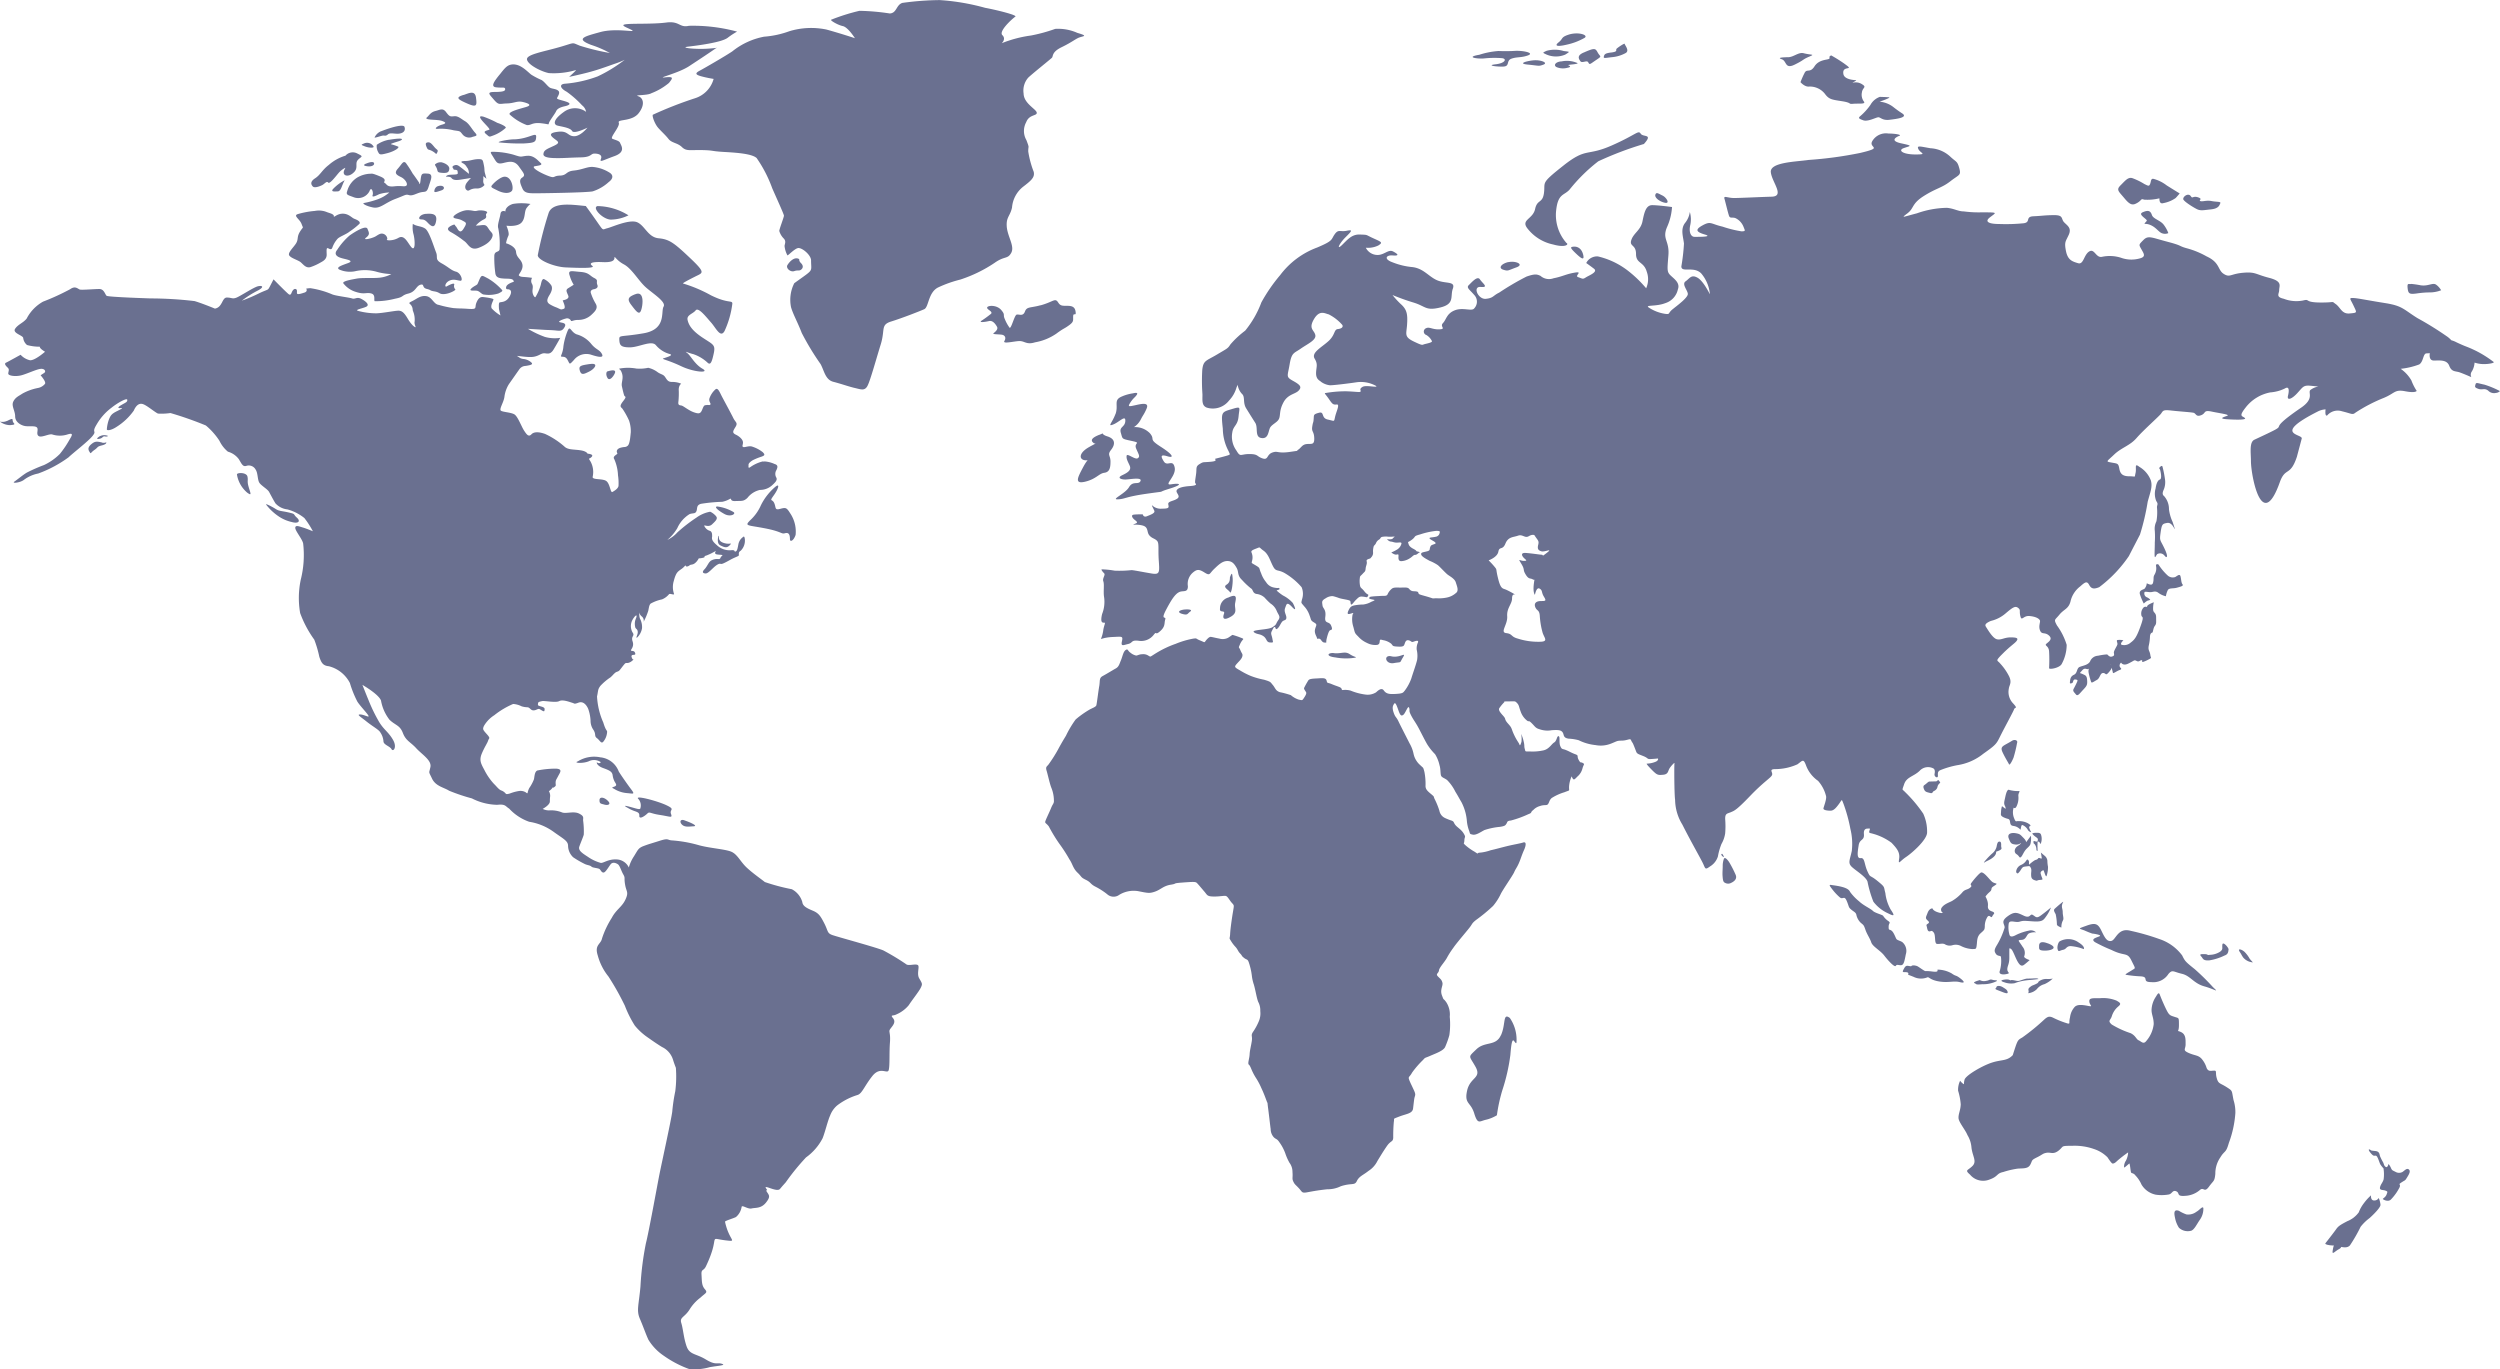<svg xmlns="http://www.w3.org/2000/svg" width="247.728" height="135.684" viewBox="0 0 247.728 135.684">
  <path id="Trazado_653889" data-name="Trazado 653889" d="M491.165,269.6c.491,0,.552.178.974,0s1.665-1,2.087-1.111.691.037.071.383a9.973,9.973,0,0,0-1.645,1.037,15.589,15.589,0,0,0,1.745-.747c.893-.421.811-.234,1.042-.682l.352-.683s1.414,1.448,1.544,1.5.182-.01.251-.187.22-.43.422-.346.029.429.149.476.321-.009.692-.13.181-.392.181-.392-.04-.01.392-.048a8.787,8.787,0,0,1,2.186.617c.4.159,1.616.29,1.957.4s.47-.2.943.056.823.588.471.765-1.234.309-.782.421a6.9,6.9,0,0,0,1.786.234c.652-.02,1.825-.261,2.185-.261s.582.224.923.794.611.794.742.841-.131-.271-.061-.551a2.189,2.189,0,0,0-.15-1.018c-.079-.187,0-.28-.16-.552s-.421-.224.061-.457.812-.579,1.394-.5.742.813,1.244.868a10.62,10.62,0,0,0,1.454.318c.863.065.5.01,1.465.075s.612-.1.812-.6.422-.589.652-.57,1.042.131,1.042.234-.341.634-.17.9a4.017,4.017,0,0,0,.864.691s-.151-.6-.151-.663-.05-.532.05-.616.672.047,1.033-.654-.242-.663-.242-.663-.221.011-.11-.279.752-.467.752-.467.041.131-.041-.1-.5-.186-.953-.214-.761-.093-.842-.476a11.094,11.094,0,0,1-.11-1.738c0-.551.442-.355.521-.663a7.984,7.984,0,0,0-.13-2.12c-.111-.308.16-.972.221-1.41s.511-.243.511-.243c-.08-.15.13-.57.732-.747a5.3,5.3,0,0,1,1.746.009s-.1.01-.382.374-.1,1.01-.522,1.467-1.494.309-1.494.309.331.757.19,1a2.989,2.989,0,0,0-.23.739s.943.261.993.859.52.7.631,1.251-.461,1.009-.341,1.093.161.122.5.14.8.084.8.084a.576.576,0,0,0-.02.579c.171.3.04.486.06.8s.211.588.29.533a4.8,4.8,0,0,0,.533-1.233c.079-.365.14-.561.3-.561a1.766,1.766,0,0,1,.763.673c.061.177.1.421-.2.906s-.271.71-.01.9a3.82,3.82,0,0,0,.742.355c.471.224.382.2.672.121s-.121-.822-.091-.84.693-.094.543-.467-.3-.56.009-.747.532-.336.532-.336a3.628,3.628,0,0,1-.391-.878c-.221-.626.19-.457,1.054-.392s.9.364,1.363.6.17.318.32.692-.381.429-.381.429-.351.065-.271.354a5.21,5.21,0,0,0,.492,1.084c.25.449-.07.757-.462,1.121a1.883,1.883,0,0,1-1.313.476c-.462.009-.662.2-.691.065a.419.419,0,0,0-.5-.2c-.252.056-.824.281-.622.355s.732.056.511.467-.412.411-.853.364-.852-.047-1.134-.066L521,272.7a9.5,9.5,0,0,0,1.677.8,3.62,3.62,0,0,0,1.525.094s-.3.56-.663,1.158-.7.337-1,.374-.482.28-1.043.354-1.736-.159-1.556-.074.261.233.582.28a1.367,1.367,0,0,1,.8.336c.281.234-.181.29-.551.354a.782.782,0,0,0-.642.364c-.171.235-.8,1.14-1,1.42a3.089,3.089,0,0,0-.461,1.3c-.081.552-.551,1.214-.341,1.355s1,.159,1.334.364.7,1.215.953,1.6.452.673.732.374.833-.224,1.355-.037a7.943,7.943,0,0,1,1.917,1.251c.331.327.912.272,1.563.365s.726.339.726.339.679.035.4.324-.362.009-.081.495a2.2,2.2,0,0,1,.191,1.467c-.081.327.9.162,1.311.4s.434,1.23.646,1.109.561-.337.6-.6a5.07,5.07,0,0,0-.05-1.056,4.448,4.448,0,0,0-.371-1.6c-.221-.327.4-.458.3-.6s-.077-.42.345-.533.452-.009.682-.187.271-1.008.31-1.307a3.266,3.266,0,0,0-.169-1.186,7.721,7.721,0,0,0-.661-1.186c-.153-.169-.341-.215.071-.738s.169-.411.109-.57-.15-.551-.23-.906.17-.748.019-1.252-.31-.392-.28-.5a4.564,4.564,0,0,1,1.685-.009,4.012,4.012,0,0,0,1.183-.075,2.44,2.44,0,0,1,.953.449c.391.251.542.187.743.495s.31.476.721.458a2.207,2.207,0,0,1,.855.177s-.292.168-.241.72a8.245,8.245,0,0,1-.051,1.177c.01.224.122.234.31.262s.7.485,1.234.672.672.131.842-.3.212-.392.422-.42.281.047.371-.047-.161-.28-.1-.578a2.089,2.089,0,0,1,.593-.916c.24-.224.411.225.622.636s.943,1.746,1.154,2.185.482.467.23.879-.371.587.02.774.742.514.713.822-.112.318.019.4.6-.168.943-.018a3.312,3.312,0,0,1,.993.532c.24.243.221.327-.121.448a5.977,5.977,0,0,0-.853.346c-.171.1-.441.3-.431.459s-.071.42.2.214a3.623,3.623,0,0,1,1.033-.5c.321-.093.08-.01.371-.047a2.878,2.878,0,0,1,.974.252c.4.113.29.364.19.6a.713.713,0,0,0-.03.72c.161.261-.07.495-.422.812a1.793,1.793,0,0,1-1.183.439,2.178,2.178,0,0,0-1.244.793c-.4.374-.6.28-1.183.309s-.351-.289-.531-.224a2.449,2.449,0,0,1-.782.3,16.092,16.092,0,0,0-2.108.2c-.481.139-.33.467-.451.737s-.311.159-.672.28a3.115,3.115,0,0,0-1.214,1.383,4.534,4.534,0,0,1-.993,1.176,3.151,3.151,0,0,0,1-.748,15.29,15.29,0,0,1,1.876-1.456,3.313,3.313,0,0,1,1.363-.589c.191.056.663.421.663.608s-.141.336-.482.653-.793,0-.763.131a.881.881,0,0,0,.532.495c.261.065.25.384.25.542s-.15.364.452.869a1.832,1.832,0,0,0,1.466.513c.441-.027.21.15.391.131s.22-.364.28-.645a1.164,1.164,0,0,1,.321-.663c.161-.122.28-.346.332.085a1.41,1.41,0,0,1-.413,1.148c-.229.13-.179.3-.179.429s-.261.14-.884.486-.822.43-.932.383-.341.056-.641.327-.622.636-.842.625-.412-.1-.111-.411.4-.737.7-.887a1.215,1.215,0,0,1,.692-.13c.25,0,.131-.15.331-.3s-.151-.1-.492-.16-.079-.355-.079-.355l-.352.187a4.466,4.466,0,0,1-.672.3c-.139.018-.109.111-.15.168a2.069,2.069,0,0,1-.542.093s-.261.532-.653.607-.119.047-.4.168-.229-.139-.29-.065a1.838,1.838,0,0,1-.421.374c-.311.235-.493.309-.713,1.159a2.068,2.068,0,0,0,.03,1.289c-.01.131-.392-.085-.5.018a1.785,1.785,0,0,1-.693.514,3.929,3.929,0,0,0-1.133.421c-.151.159-.161.383-.231.709a7.115,7.115,0,0,1-.461,1.094.528.528,0,0,0-.181-.533c-.271-.224-.229-.429-.229-.429a1.394,1.394,0,0,0,.04.625,1.784,1.784,0,0,1,.211.981,1.662,1.662,0,0,1-.471.9c-.212.122.049-.234.049-.513s-.14-.3-.231-.438a1.343,1.343,0,0,1,.07-.973c.161-.476-.15-.186-.331.131a1.288,1.288,0,0,0-.03,1.289c.281.383-.18.345.011.9s-.23.822-.152.907.3-.037.4.233-.2.15-.3.225-.051.177.01.327.181.055.13.1a1.081,1.081,0,0,1-.452.318c-.26.084-.281-.048-.442.14s-.279.354-.451.569-.29.141-.471.29-.25.271-.473.458a5.487,5.487,0,0,0-.992.841c-.271.364-.2.458-.332,1.047a7.333,7.333,0,0,0,.623,2.588c.292.971.411.7.37,1.008a1.663,1.663,0,0,1-.382.9c-.209.215-.329-.15-.62-.365s-.061-.363-.341-.811a1.574,1.574,0,0,1-.291-.935,4.131,4.131,0,0,0-.23-1.148c-.151-.356-.473-.8-.953-.626s-.361.093-.622.018-.953-.354-1.3-.168-1.463-.056-1.7,0-.4.076-.4.235-.1.185.312.3.351.234.322.411-.333-.094-.493-.159-.31.131-.591.131-.332-.271-.583-.308a2.136,2.136,0,0,1-.592-.093,2.15,2.15,0,0,0-.842-.234,8.132,8.132,0,0,0-1.876,1.121,3.117,3.117,0,0,0-1.022,1.065c-.121.309-.131.337.281.795s.22.384.14.645-.321.578-.611,1.251-.121,1,.229,1.644a6.026,6.026,0,0,0,.944,1.382c.281.271.481.561.722.663a.961.961,0,0,1,.4.252c.11.113.08.159.462.056a4.367,4.367,0,0,1,.932-.252.988.988,0,0,1,.672.15c.15.139.17.056.17-.019a1.871,1.871,0,0,1,.161-.429,4.036,4.036,0,0,0,.461-.869c.06-.28.06-.841.412-.878a9.219,9.219,0,0,1,1.785-.168c.682.046.381.383.2.737s-.252.392-.252.663.081.272-.138.43-.081-.093-.171.065a1.414,1.414,0,0,1-.371.346c.04-.037.14.27.14.42s-.03.224-.03.589-.713.737-.713.737a1.4,1.4,0,0,0,.642.15,2.929,2.929,0,0,1,1.244.187c.4.186,1.163-.15,1.726.13s.362.448.4.71a8.1,8.1,0,0,1,.062,1.363c-.042.206-.3.784-.443,1.2s.4.71.9,1.046a4.184,4.184,0,0,0,1.2.56c.258.075.741-.392,1.624-.336a1.39,1.39,0,0,1,1.183.8,3.8,3.8,0,0,1,.5-1.1c.4-.635.421-.822.962-1.028s.723-.242,1.606-.523.721-.074,1.182-.037a12.829,12.829,0,0,1,2.589.448c1.063.318,2.689.411,3.31.672s.9.991,1.545,1.588,1.444,1.14,1.785,1.42a19.617,19.617,0,0,0,2.669.71,2.087,2.087,0,0,1,1.042,1.27c.04.411.461.616,1.042.859s.763.524,1.145,1.271.26.952.781,1.139,4.134,1.158,5.035,1.513a23.487,23.487,0,0,1,2.348,1.42c.3.112.843-.094,1.084.037s-.141.84.16,1.345.321.542.14.915-.9,1.271-1.183,1.719a3.234,3.234,0,0,1-1.224.916c-.341.185-.643,0-.341.373s.02.691-.241,1.027.02.3-.061,1.383,0,2.259-.121,2.727-.821-.411-1.625.6-1.022,1.774-1.5,1.886a6.408,6.408,0,0,0-1.986,1.027,2.42,2.42,0,0,0-.7,1.009c-.24.522-.481,1.587-.742,2.242a5.373,5.373,0,0,1-1.645,1.9,22.826,22.826,0,0,0-2.007,2.467c-.621.691-.461.541-.591.672-.332.333-1.7-.538-1.348-.055.261.354-.147,0,.073.335s.382.467-.1,1.065-1.037.48-1.418.573-.95-.392-.99-.149a1.64,1.64,0,0,1-.562,1c-.3.15-1.1.374-1.082.467.379,1.77,1.158,1.954.333,1.873-2.262-.22-.648-.758-2.221,2.535-.24.505-.481.243-.441.841s0,1.046.322,1.42.1.354-.442.859a4.24,4.24,0,0,0-1.083,1.2c-.5.766-.983.729-.8,1.308s.221,1.438.522,2.3.923.709,1.906,1.308,1.1.279,1.585.429-.341.187-1.2.336a5.408,5.408,0,0,1-2.026.188,10.556,10.556,0,0,1-2.507-1.309,5.137,5.137,0,0,1-1.544-1.606c-.28-.616-.482-1.233-.842-2.073s-.1-1.364.06-3.214a29.346,29.346,0,0,1,.542-4.277c.26-.991,1.064-5.4,1.283-6.54s1.244-5.772,1.325-6.5a17.509,17.509,0,0,1,.3-2.018,11.586,11.586,0,0,0,.061-2.279c0-.074-.061-.13-.282-.822a2.06,2.06,0,0,0-1.082-1.27c-.5-.3-1.024-.673-1.424-.953a6.079,6.079,0,0,1-1.284-1.176,10.885,10.885,0,0,1-.983-1.962,26.282,26.282,0,0,0-1.625-2.895,5.643,5.643,0,0,1-1.064-2.094c-.34-1.064.3-1.083.422-1.681a8.9,8.9,0,0,1,.963-2.036c.441-.841,1.023-1.084,1.364-1.831s.08-.748-.041-1.476.041-.616-.182-1.009-.339-.877-.541-1.008-.5-.225-.682-.018-.5.8-.7.84-.281-.188-.4-.318-.7-.13-.823-.261-.421-.15-.621-.242a9.029,9.029,0,0,1-1.2-.691,1.6,1.6,0,0,1-.5-1.121c0-.485-.421-.673-1.363-1.345a5.612,5.612,0,0,0-2.489-1.047,4.91,4.91,0,0,1-1.986-1.307c-.381-.224-.341-.467-1.184-.374a5.752,5.752,0,0,1-2.508-.635,18.478,18.478,0,0,1-2.267-.765c-.48-.318-1.322-.43-1.684-1.2s-.3-.467-.16-1.139-.823-1.233-1.405-1.868-1.023-.728-1.324-1.513-.742-.748-1.324-1.308a4.293,4.293,0,0,1-.843-1.906c-.24-.635-1.844-1.551-1.844-1.551s.42,1.065.6,1.495a16.238,16.238,0,0,0,1.084,2.223c.481.766.9.952,1.344,1.718s.02,1.233-.141.935-.8-.43-.8-.785a1.775,1.775,0,0,0-.3-.859c-.139-.281-.762-.6-1.364-1.085s-1.022-.709-.642-.709.923.355.823.131-.782-.915-1.1-1.4a10.444,10.444,0,0,1-.743-1.849,3.238,3.238,0,0,0-2.087-1.662c-.581-.056-.742-.336-.942-.934a11,11,0,0,0-.5-1.7,10.843,10.843,0,0,1-1.4-2.633,8.787,8.787,0,0,1,.06-3.307,10,10,0,0,0,.241-3.568c-.06-.429-.783-1.251-.783-1.569s.422-.131.744-.038,1,.374,1,.374a8.718,8.718,0,0,0-.841-1.307,4.608,4.608,0,0,0-1.685-.86,1.862,1.862,0,0,1-1.184-.6c-.22-.355-.461-.822-.623-1.122s-.843-.653-1-.971-.121-.934-.341-1.251a.769.769,0,0,0-.9-.374c-.362.131-.48-.187-.761-.654a2.046,2.046,0,0,0-1.084-.746,3.144,3.144,0,0,1-.842-1.084,6.914,6.914,0,0,0-1.344-1.513,34.9,34.9,0,0,0-3.51-1.233,6.108,6.108,0,0,1-1.224.056c-.241-.075-1.064-.785-1.483-.934s-.724.168-.923.635a6,6,0,0,1-1.726,1.625c-.542.356-.983.393-.944.206a3.52,3.52,0,0,1,.2-.935c.18-.448.28-.579.841-.859s.542-.3.322-.28-.382-.037.06-.3.622-.3.6-.524-.963.3-1.565.785a5.477,5.477,0,0,0-1.483,1.681c-.522.86.06.542-.382,1.1s-1.946,1.7-2.386,2.13a12.075,12.075,0,0,1-3.01,1.607,3.491,3.491,0,0,0-1.4.617c-.362.3-1.263.392-.963.187s.862-.674,1.244-.9a16.067,16.067,0,0,1,1.7-.746,5.53,5.53,0,0,0,1.565-1.1,9.777,9.777,0,0,0,.982-1.457c.28-.449.341-.654-.24-.467a2.468,2.468,0,0,1-1.485,0c-.3-.112-1.084.354-1.364.15s.02-.636-.161-.841-.8-.074-1.2-.15-.962-.392-.962-.952-.4-1.046-.182-1.476.543-.542.9-.784a5.231,5.231,0,0,1,1.564-.561,1.175,1.175,0,0,0,.662-.392c.181-.186-.422-.86-.422-.86s.1-.074.341-.224.061-.466-.362-.411-1.324.487-1.886.635-1.323.057-1.3-.186.14-.392-.06-.579-.362-.392-.161-.485,1.445-.785,1.445-.785a1.81,1.81,0,0,0,.922.542c.482.056,1.5-.84,1.5-.84-.641-.393-.5-.5-.5-.5a4.675,4.675,0,0,1-1.284-.168,1.063,1.063,0,0,1-.381-.709c-.06-.262-1.083-.467-.8-.9s.8-.579,1.143-1.008a4.062,4.062,0,0,1,1.625-1.682,22.977,22.977,0,0,0,2.688-1.233c.521-.374.762-.018.963.037s1.445-.055,1.925-.055.562.541.722.671,4.394.262,4.394.262a38,38,0,0,1,4.313.262c.722.206,2.026.747,2.026.747C490.745,270.568,490.675,269.6,491.165,269.6Zm48.237-21.67a2.778,2.778,0,0,1-1.8,1.906,38.513,38.513,0,0,0-4.214,1.644c-.121.074.161.9.521,1.307s.7.691,1.023,1.1.883.374,1.325.8.761.28,1.966.3.883.112,2.227.187,2.749.187,3.21.6a12.852,12.852,0,0,1,1.544,2.989c.422.971,1.164,2.578,1.164,2.728s-.462,1.326-.462,1.513a1.755,1.755,0,0,0,.462.766c.22.261.1.467.059.709a2.53,2.53,0,0,0,.281.935c.041.074.641-.6,1.023-.71s1.325.673,1.325,1.215c0,1.228.334.809-1.665,2.26a3.639,3.639,0,0,0-.321,2.372c.2.711.682,1.551,1.063,2.56a26.027,26.027,0,0,0,1.865,3.082c.362.654.462,1.55,1.264,1.757s1.566.485,2.147.616.963.318,1.243-.224.843-2.6,1.305-4.091-.041-1.943,1.042-2.279,2.808-1.009,3.269-1.215.382-1.681,1.4-2.168a11.752,11.752,0,0,1,2.166-.766,13.653,13.653,0,0,0,3.411-1.662c1-.71,1.283-.336,1.645-.99s-.362-1.607-.441-2.578.321-1.028.52-1.906a2.915,2.915,0,0,1,1.084-2.055c.783-.6,1.2-.933,1.064-1.494a9.687,9.687,0,0,1-.542-2.018c0-.617.14-.261-.181-1.12a1.809,1.809,0,0,1-.021-1.775c.3-.8,1.1-.6,1.044-.953s-1.284-.9-1.3-1.886a1.943,1.943,0,0,1,.421-1.532c.2-.243,2.247-1.868,2.387-2.018s-.04-.56.963-1.046,1.344-.8,1.725-.952.983-.131-.181-.467a4.623,4.623,0,0,0-2.186-.392,16.121,16.121,0,0,1-2.387.654,12.113,12.113,0,0,0-2.91.766s.462-.411.061-.8,1.043-1.681,1.285-1.831-1.886-.672-2.991-.877a21.992,21.992,0,0,0-4.513-.767,28.525,28.525,0,0,0-3.692.28c-.622.206-.541,1.009-1.243,1.047a21.966,21.966,0,0,0-3.009-.262,19.552,19.552,0,0,0-2.789.878c-.181.037.623.523,1.144.635s1.2,1.2,1.2,1.2-1.4-.467-2.828-.86a7.428,7.428,0,0,0-3.671.168,9.288,9.288,0,0,1-2.507.542,7.17,7.17,0,0,0-3.149,1.457c-.662.448-2.728,1.644-3.25,1.924s-.321.411.241.561S539.4,247.935,539.4,247.935Zm-29.73,15.443c.16.685.16,1.669-.215,1.245s-.682-1.283-1.283-.935-1.257.251-1.15.176-.013-.449-.322-.561-.494.063-.814.249-1.338.436-.923.111.28-.5.133-.871-1.2.261-1.766.661a6.574,6.574,0,0,0-1.23,1.419c-.334.411-.093.674.415.822s1.325.25.642.5-1.2.422-.856.635a2.627,2.627,0,0,0,1.551.174,4.31,4.31,0,0,1,2.073.026,6.038,6.038,0,0,0,1.537.249,3.055,3.055,0,0,1-1,.337c-.642.111-1.819,0-2.422.111s-1.55.273-1.31.5a2.467,2.467,0,0,0,1.257.834c.829.262.977.013,1.471.137s.228.685.362.773a7.7,7.7,0,0,0,2.006-.249c.937-.175.588-.325,1.325-.512s.761-.746,1.19-.871.121.287.628.411.228.162.776.25.441.3.976.261,1.163-.4,1.083-.461a.466.466,0,0,1-.106-.473c.053-.249-.537.049-.75.175s-.2-.337.253-.561.858,0,1.124,0,.027-.773-.455-.9-.7-.424-1.418-.822-.347-.573-.561-1.1-.669-2.069-1.071-2.342-.829-.2-1.229-.473A2.729,2.729,0,0,0,509.673,263.378Zm-11.1-1.058c.175.5.2.186-.147.734s-.147.748-.388,1.159-.882.96-.682,1.233.842.436,1.11.647.535.647,1.015.486a5.261,5.261,0,0,0,.977-.449c.335-.174.616-.373.6-.81s-.027-.646.108-.609.347.236.453-.05a2.631,2.631,0,0,1,.522-.884c.227-.224.882-.449,1.19-.71a7.214,7.214,0,0,0,.976-.772c.148-.226-.268-.4-.521-.5s-.548-.5-1.137-.5-.909.448-.883.249-.4-.3-.641-.386a2.071,2.071,0,0,0-1.231-.137,8.623,8.623,0,0,0-1.685.311C497.689,261.485,498.4,261.821,498.572,262.32Zm17.413,5.965c-.079.111-.428.224-.641.473s.454.113.668.187.375.286.549.349a3.188,3.188,0,0,0,1.5-.088c.387-.186.427-.249.387-.335a5.854,5.854,0,0,0-1.364-1.134c-.562-.3-.575-.31-.7-.236S516.065,268.172,515.985,268.285Zm-2.529-5.829c-.362.181-.626.4-.012.71a10.279,10.279,0,0,1,1.23.834c.414.261.588,1.009,1.458.673s1.217-.735,1.339-1.084-.122-.423-.335-.748-.267-.46-.709-.411-.589.05-.589.05a2.471,2.471,0,0,1,.776-.61c.482-.237.079-.4.307-.623s-.574-.336-.922-.249-.362-.025-.937-.049-1.484.5-1.445.684.468.113.87.337.521.2.12.835-.615-.149-.749-.25S513.832,262.269,513.456,262.456Zm-2.566-1.146c-.6.057-.8.473-.575.535s.374-.063.735.324.683.6.829-.037S511.812,261.223,510.89,261.311Zm-9.657-4.821c-.67.536-.8.96-1.323,1.3s-.4.623-.228.808.695-.012.936-.136.441-.436.588-.249.763-.635,1-.91a2.068,2.068,0,0,1,.683-.547c.067.012-.229.324-.121.585s.587.274,1.016-.174.041-.86.375-1.208.615-.3-.04-.611a.953.953,0,0,0-1.2.2A4.407,4.407,0,0,0,501.233,256.49Zm4.079.848a2.807,2.807,0,0,0-1.177.348,2.257,2.257,0,0,0-1.042,1.371c-.148.386.066.386.642.61a1.259,1.259,0,0,0,1.564-.6c.188-.536.416.124.309.4s.4.025.642-.1a3.857,3.857,0,0,1,1.016-.174,3.66,3.66,0,0,1-1.218.7,8.873,8.873,0,0,1-1.31.348c-.174.026.162.287.9.437s1.177-.449,2.235-.848,1-.474,1.35-.373.722-.175,1.15-.275.6.063.79-.572.52-1.245-.081-1.283-.642-.037-.722.648-.134.262-.134.262-.4-.6-.642-.91a10.718,10.718,0,0,0-.682-1.058c-.267-.261-.388.112-.8.573s-.08.635.334.834.709.71.509.847-.429-.025-1.191.063-.736-.236-.95-.336.361-.311-.456-.647S505.58,257.325,505.312,257.338Zm-2.474.648a4.288,4.288,0,0,0-1.183.9c-.168.255.168.212.5.2S502.558,258.465,502.838,257.986Zm2.114-1.651c-.275.123-.275.218.173.267s.71-.149.615-.336S505.172,256.235,504.952,256.335Zm2.28-2.365a3.075,3.075,0,0,0-1.211.5,1.184,1.184,0,0,0,.141.729c.134.255.182.293.929.094s1.265-.586,1.016-.654a5.177,5.177,0,0,0-.62-.211c-.221-.032.193-.15.688-.305S508.836,253.7,507.232,253.97Zm-2.534.392c-.212.1-.288.1.153.268s.916.155.856.019A.736.736,0,0,0,504.7,254.361Zm1.724-1.227a1.214,1.214,0,0,0-.608.585c-.093.119.475-.086.735-.149s.321.093.576-.131.756.007,1.211-.093.527-.4.428-.659S507.619,252.661,506.422,253.134Zm4.534,1.127c-.123.059-.08.255.027.486s.134.174.361.261a1.752,1.752,0,0,1,.508.324c.055.057.086.075.181-.149s-.047-.187-.3-.486S511.278,254.105,510.956,254.262Zm1.545,1.955a.789.789,0,0,0-.669.168c-.127.063.067.205.154.473s.013.356.521.393.662-.057.7-.38S512.822,256.3,512.5,256.217Zm1.973.586c-.315-.231-.469-.418-.789-.287s-.054.292-.054.38.388-.012.4.2.126.3-.341.324-.6.006-.776.143.348-.018.509.193.435.236.882.168,1.057-.168,1.057-.168a3.577,3.577,0,0,0-.461.529c-.133.218-.187.529.047.684s.261-.161.91-.174a.954.954,0,0,0,.842-.348.61.61,0,0,1-.127-.467,1.3,1.3,0,0,0-.007-.4,2.705,2.705,0,0,1,.321.262s-.047-.193-.14-.542-.019-.374-.121-.847-.08-.573-.568-.561-.823.182-1.225.182-.575.074-.28.224.335.33.475.5a1.1,1.1,0,0,1,.121.555C515.149,257.331,514.474,256.8,514.474,256.8Zm-2.441,1.774a.159.159,0,0,0-.021.009.58.58,0,0,0-.287.483c-.013.162.268.068.716-.087S512.669,258.372,512.033,258.577Zm6.313-.847a3.286,3.286,0,0,0-.883.716c-.213.242-.026.273.528.554s1.15.336,1.41.043S519.281,257.219,518.346,257.73Zm2.581-2.173c-.712.071-.491.176-1.314-.093a7.725,7.725,0,0,0-2.136-.3c-.281,0-.15.132.141.609s.37.644.973.494,1.093-.251,1.535.383.672.833.311,1.065-.191.607.02,1.093.692.466,1.364.466,4.925-.064,5.587-.186a4.3,4.3,0,0,0,1.605-.934c.351-.252.542-.645.06-.935a3.719,3.719,0,0,0-1.706-.56c-.542,0-1,.281-1.826.364s-.641.477-1.384.5-.382.346-1.295-.028-1.585-.841-1.152-.907.781-.121.541-.326S521.588,255.491,520.926,255.557Zm-8.505-3.475c.441.149.552.261.06.392s-.873.476-.381.411a5.205,5.205,0,0,1,1.544.15c.633.1.581.037.863.392a.849.849,0,0,0,1.014.252c.43-.1.49-.131.211-.44s-.572-.877-.954-1.1-.7-.542-1.084-.5-.471.046-.8-.4-.591-.235-1.073-.113-.635.466-.822.617C510.615,252.045,511.98,251.932,512.421,252.082Zm5.778-4.577c-.522.654-.944,1.2-.353,1.27s.853-.047.893.141-.1.317-.983.317-.611.2-.12.775.542.383,1.294.364,1-.29,1.625-.13.812.318.25.485-1.886.485-1.585.766a5.166,5.166,0,0,0,1.655,1.019c.421.065.511-.28,1.424-.178s.692.2.792-.056.6-.9.7-1.131.352-.383.853-.495.662-.271.191-.439-1-.243-.953-.373.341-.514.139-.711-.52-.187-.782-.289-.551-.579-.883-.784a7.687,7.687,0,0,1-1.023-.533c-.4-.308-1.042-1.06-1.845-1.018C518.951,246.533,518.719,246.851,518.2,247.505Zm-1.025,5.464c-.2.1-.7.121-.33.429s.271.318.741.141a3.759,3.759,0,0,0,1.215-.748c.059-.131-.472-.383-.833-.495a9.718,9.718,0,0,0-1.364-.608C515.509,251.391,517.375,252.865,517.174,252.969Zm24.542-9.717a16.681,16.681,0,0,0-4.761-.574c-.963.225-.91-.5-2.247-.323s-3.4.074-4.039.174.32.374.669.6-1.658-.249-3.184.175-2.514.647-.881,1.27a10.353,10.353,0,0,1,1.845.8,22.722,22.722,0,0,1-2.97-.722c-.883-.348-.4-.324-2.06.149s-3.262.723-3.182,1.221,1.338,1.171,2.166,1.345a7.82,7.82,0,0,0,2.676-.3c.133-.049-.669.673-.669.673s.855-.175,1.818-.424,1.712-.522,2.622-.847a7.956,7.956,0,0,0,1.07-.423,14.2,14.2,0,0,1-2.675,1.644,11.982,11.982,0,0,1-3.183.723c-.668.025-.563.448.107.8a9.962,9.962,0,0,1,1.525,1.344,1.051,1.051,0,0,1,.4.648,1.854,1.854,0,0,0-2.193,0c-1.151.821-.991,1.245-.7,1.345s1.311.2,1.5.548,1.525-.324,1.525-.324-.668.847-1.311.847-.615-.548-1.551-.448-.883.325-.481.647.722.424.026.748-1.017.423-1.043.822.909.4,1.5.4,1.15-.051,2.221-.075.936-.374,1.337-.374.8.124.642.523.159.15,1.338-.273.64-1.072.562-1.3-.509-.3-.776-.423.8-1.221.641-1.594,1.311-.076,1.979-.947.428-1.52-.053-1.669.884-.049,1.31-.3a6.128,6.128,0,0,0,1.739-1.02c.374-.474.508-.648-.4-.548s1.309-.4,2.379-1.1,2.3-1.519,2.567-1.718.51-.1-.749-.025-2.755-.1-1.925-.2,3.29-.4,3.932-.871A7.617,7.617,0,0,1,541.716,243.252Zm-14.978,17.286c-1.339-.125-3.29-.448-3.692.7a35.722,35.722,0,0,0-1.07,4.161c-.053.473,1.605,1.17,2.755,1.22s3.023.124,2.649-.149-.054-.423,1.016-.374,1.177-.224,1.177-.448.187.273.936.672,1.392,1.521,2.06,2.168,2.166,1.519,1.872,2.018.32,2.242-1.981,2.641-2.433.124-2.406.647.132.747,1.042.747,2.167-.747,2.595-.2a2.748,2.748,0,0,0,1.392.872c.374.124-.455.348-.669.423s.455.149,1.766.772,2.888.7,2.112.25-1.149-1.27-1.5-1.545-.026-.049.589.1a3.883,3.883,0,0,1,1.444.871c.267.224.4-.074.588-.947s-.079-.871-1.124-1.568-1.364-1.245-1.471-1.744.535-.6.8-.947,1.017.624,1.525,1.2.935,1.57,1.337.848a9.107,9.107,0,0,0,.774-2.715c0-.373-.4.025-2.111-.822a14.028,14.028,0,0,0-2.755-1.17c-.161,0,.454-.324,1.2-.7s1.069-.323-.536-1.843-2.059-1.843-3.1-1.943-1.337-1.2-2.086-1.569-2.488.448-3,.573-.347.323-.99-.6S526.738,260.538,526.738,260.538Zm1.2,0c-.665.079.4,1.295,1.257,1.346a4.1,4.1,0,0,0,1.766-.424A5.974,5.974,0,0,0,527.941,260.538Zm-3,12.354a6.373,6.373,0,0,0-.422,1.533,2.746,2.746,0,0,1-.221.9c-.1.317.321-.056.6.411s.159.6.661.056a1.568,1.568,0,0,1,1.765-.5c.7.224,1.244.317,1-.111s-.562-.393-1.043-.972a2.819,2.819,0,0,0-1.444-.953C525.24,273.024,525.179,272.314,524.939,272.892Zm5.047,43.647a2.174,2.174,0,0,0-1.819-1.374,3.05,3.05,0,0,0-2.221.4c-.482.162.449.242,1.068,0a1.172,1.172,0,0,1,1.175.059c.082.112-.209.179-.314.061s-.126.29.573.542.869.373.94.673a1.89,1.89,0,0,0,.223.711c.16.25.22.356-.074.466s-.191.1.026.229a2.865,2.865,0,0,0,1.265.407c.611.052.813.166.388-.393S530.051,316.675,529.986,316.539Zm1.943,2.736a.975.975,0,0,1,.217.924c-.024.2-.389.045-1.061-.132s-.569-.091.015.224.961.238.936.658.536.039.784-.2.231-.027,1.268.129,1.251.344,1.086-.111.475-.418-.446-.852S531.544,318.88,531.929,319.275Zm-2.954.259c-.391-.432-.878-.495-.883-.127s.132.346.492.446S529.225,319.809,528.975,319.534Zm7.534,1.874c-.424-.146-.512.174-.229.44s.716.174,1.143.153S537.251,321.663,536.51,321.408Zm-4.881-52.13c-.563.237-.893.4-.4,1.046s.783,1.046.972.58S532.582,268.876,531.629,269.278Zm-4.5,6.915c-.848.137-1.125.161-.99.636s.362.4.936.111S528.048,276.044,527.126,276.193Zm1.765.722c-.145.044-.187.374,0,.672s.548-.1.709-.46S529.426,276.753,528.891,276.916Zm-9.255-22.99c-.8.026-2.006.311-1.338.323a19.119,19.119,0,0,0,2.3.088c1.083-.063,1.189-.138,1.216-.66S521.108,253.875,519.636,253.925Zm-5.015-4.4c-.818.254-.616.423.347.847s.99.224.884-.573S515.1,249.379,514.621,249.529Zm57.169,20.846c-1.013.283-1.353.114-1.545.628s-.589.238-.818.3-.553,1.5-.713,1.284a3.9,3.9,0,0,1-.453-.822c-.233-.493.077-.406-.369-.925s-1.326-.46-1.389-.248.608.392.381.631a11.652,11.652,0,0,1-.981.71c-.206.174.4.1.776.009s.639.285.794.55-.174.523-.338.652.551.1.837.151.436.294.241.617.85.046,1.43.012.73.4,1.605.123a5.314,5.314,0,0,0,2.089-.845c.8-.59.736-.452,1.265-.833s.4-.5.424-.919.349.118.225-.519-.777-.464-1.233-.513-.44-.407-.669-.52S572.817,270.089,571.79,270.375ZM639.5,325.249a1.99,1.99,0,0,0-.108.66c0,.337-.04.7-.013,1.034s.047.573.234.648a.621.621,0,0,0,.623.006c.308-.143.6-.4.442-.785a10.635,10.635,0,0,0-.609-1.2C639.9,325.325,639.581,324.963,639.5,325.249Zm-.245-.462c.033.143.078.113.146.212s.14.012.047-.118-.082-.146-.082-.146-.119-.041-.119.078m28.886,19.856c0,.015-.022.023-.033.035-.549.556-1.049.4-1.992.693-.962.3-2.628,1.27-2.749,1.7s0,.485-.12.429a1.466,1.466,0,0,1-.322-.317,2.038,2.038,0,0,0-.2.99,6.075,6.075,0,0,1,.261,1.345c-.02.6-.241.953-.22,1.364s.7,1.2.883,1.683a2.757,2.757,0,0,1,.4,1.233c.1.877.562,1.363.1,1.83s-.8.373-.24.859a1.683,1.683,0,0,0,1.925.486c.9-.318.663-.6,1.365-.748a8.626,8.626,0,0,1,1.444-.336c.6-.037,1.023.019,1.245-.41s.059-.411.661-.711.541-.374.944-.448.661.206,1.2-.224.14-.467,1.344-.467a5.744,5.744,0,0,1,2.147.317,3.368,3.368,0,0,1,1.344.822c.182.28.422.617.5.617s.182.018.462-.262a12.051,12.051,0,0,1,1.083-.84,2,2,0,0,1-.22.822,1.056,1.056,0,0,0-.182.655c0,.111.462-.356.523-.374s.12.822.18.9.242.037.422.28a3.088,3.088,0,0,1,.6.9,2.144,2.144,0,0,0,1.424,1.008,3.974,3.974,0,0,0,1.264-.018c.361-.056.381-.486.762-.317s-.019.522.883.448a2.411,2.411,0,0,0,1.5-.617c.361-.242.4.337.862-.3s.542-.486.622-1.252a2.829,2.829,0,0,1,.5-1.644c.442-.728.543-.374.844-1.438a10.441,10.441,0,0,0,.642-2.952,3.981,3.981,0,0,0-.182-1.29c-.2-.989-.06-.877-.7-1.288s-.8-.3-.963-.878.041-.748-.261-.748-.562.13-.742-.261a2.451,2.451,0,0,0-.5-.915c-.341-.374-.661-.3-1.284-.579s-.3-.355-.3-.841.035-1-.46-1.227-.2.124-.2-.673,0-.685-.4-.821-.535-.124-.789-.611-.589-1.282-.708-1.605-.267.037-.429.273a2.506,2.506,0,0,0-.388,1.245c0,.485.214.76.214,1.408a3.074,3.074,0,0,1-.736,1.669c-.28.374-.508.037-.75-.063s-.294-.461-.8-.71a8.952,8.952,0,0,1-1.872-.859c-.429-.386-.134-.4,0-.8a2.034,2.034,0,0,1,.642-.984c.321-.261.227-.362-.174-.586a3.526,3.526,0,0,0-1.646-.236c-.683,0-1.083-.049-1.043.337s.441.534-.132.423-1.071-.162-1.325.111a1.858,1.858,0,0,0-.455,1.022c-.147.585.041.622-.2.622a9.039,9.039,0,0,1-1.512-.6c-.321-.138-.494-.125-.869.224a20.626,20.626,0,0,1-2.154,1.755C668.6,343.2,668.622,343.135,668.134,344.668ZM650.287,327.83c-.284-.039-.442-.113-.094.335a5.324,5.324,0,0,0,.776.848c.334.311.455-.225.709.373s.16.61.415.834.468.287.534.512a1.56,1.56,0,0,0,.442.822c.295.249.295.212.467.7s.442.834.576,1.245.9.8,1.283,1.3,1.044,1.221,1.151,1.021.387,0,.588-.074.267-.362.4-1.059a1.132,1.132,0,0,0-.309-1.184c-.186-.161-.534-.2-.627-.349s-.254-.66-.482-.822-.282.012-.282-.386.268-.361-.066-.585a1.783,1.783,0,0,1-.482-.5c-.106-.112-.828-.287-1.016-.486s-.975-.561-1.35-.935a4.9,4.9,0,0,1-.909-.945C651.891,328.215,651.516,327.99,650.287,327.83Zm7.783,8.033c-.32,0-.481-.187-.695.2s-.187.386.147.386.267.175.253.224-.16-.038.522.236a1.674,1.674,0,0,0,1.351.062c.187-.1.254.25,1.191.4s1.431-.086,2.032.063.456-.075.027-.4-.388-.15-.817-.461a2.93,2.93,0,0,0-1.31-.374c-.281-.05.24.3-.615.186s-.548.076-.99-.211-.442-.336-.736-.386S658.07,335.862,658.07,335.862Zm6.794,1.37c-.241.075-.735.213-.508.311s.052.162.762.1a3.036,3.036,0,0,0,1.417-.3c.094-.15-.12-.049-.415-.138s-.267.063-.669.113A.863.863,0,0,1,664.864,337.232Zm2.488-.05c-.474.058-.415.162-.04.275a1.936,1.936,0,0,0,1,.086,4.613,4.613,0,0,1,.843-.236c.521-.087.695-.075,1.109-.125l.416-.049s-.041-.087-.322-.074-.48.025-.762.025-.762.249-.963.236-.587-.137-.682-.075S667.861,337.12,667.352,337.182Zm2.675.61a.113.113,0,0,0-.018.012c-.331.227-.345.289-.315.469a.338.338,0,0,1-.036.261,1.421,1.421,0,0,0,.858-.4,1.4,1.4,0,0,1,.766-.5,2.9,2.9,0,0,0,.813-.55,2.387,2.387,0,0,1-.631.037,1.187,1.187,0,0,0-.763.261C670.6,337.47,670.806,337.494,670.027,337.792Zm-2.8.2c-.348-.25-.686-.214-.712-.061s-.3.145.19.327.959.421.923.172S667.382,338.1,667.232,337.989Zm-3.2-10.384c-.2.287.187.212-.108.461s-.52.137-.814.51a4.209,4.209,0,0,1-.923.773c-.187.138-.79.3-1.058.661a.357.357,0,0,0,.094.56s-.161.074-.589-.087-.454-.361-.454-.361-.308-.012-.481.448-.269.51.038.785-.213.286-.146.473.068.536.254.573.228-.175.456.112.04,1.1.333,1.133.508-.087.762.025a.918.918,0,0,0,.776.1,1.147,1.147,0,0,1,.87.1,2.855,2.855,0,0,0,1.109.287c.309-.025.361.05.414-.386s.014-.847.388-1.183.388-.337.414-.648a1.756,1.756,0,0,1,.255-.959c.226-.325.361.187.482-.063s.241-.248.173-.373-.414-.125-.548-.362.041-.362-.121-.847-.253-.3-.026-.573.414-.324.441-.535.12-.225.4-.423-.045-.106-.312-.305-.768-.946-1.079-.94C664.871,326.561,664.236,327.318,664.036,327.6Zm39.518,26.44c-.129-.094-.239-.025.056.324s.32.249.507.261.348.7.454.873a3.023,3.023,0,0,0,.308.385,3.776,3.776,0,0,1,.014,1.084c-.093.336-.295.485-.361.8s.307.224.548.324.2.1.107.373-.375.4-.375.449.548.361.83.025a5.021,5.021,0,0,0,.843-1.2c.119-.362-.215-.2.173-.461s.334-.138.535-.461.414-.66.187-.834-.481.212-.684.287a.7.7,0,0,1-.641-.05c-.281-.137-.334-.137-.441-.386a1.391,1.391,0,0,0-.241-.386s-.081.423-.28.287-.148-.287-.295-.524a5.019,5.019,0,0,1-.242-.485c-.093-.175-.013-.512-.481-.561S703.675,354.132,703.554,354.045Zm.081,4.522a5.065,5.065,0,0,0-.708.784,3.441,3.441,0,0,0-.495.885,2.555,2.555,0,0,1-1.137.884c-.642.337-.884.474-1.1.785s-.976,1.282-1.069,1.4.36.224.829.224,1.2.423,1.6-.012a15.554,15.554,0,0,0,1.057-1.843,4.676,4.676,0,0,1,.9-.872c.4-.361,1.07-1.034,1.07-1.3a2.414,2.414,0,0,0-.174-.684.5.5,0,0,1-.5.249C703.568,359.027,703.635,358.567,703.635,358.567Zm-3.154,4.784c-.47-.249-.562.214-.638.69s.2.071.611-.143S700.66,363.446,700.481,363.35Zm-15.9-3.265c-.529-.176-.441.325-.361.7a2.763,2.763,0,0,0,.388.983,1.273,1.273,0,0,0,1.245.288c.294-.138.507-.6.8-1.035a1.879,1.879,0,0,0,.375-1.195c-.054-.262-.428.236-.669.348a1.34,1.34,0,0,1-1.016.274A3.9,3.9,0,0,1,684.578,360.085Zm-6.66-26.739c-.428.1-.642-.274-.99-1s-.615-.821-1.5-.5-.749.249-.16.474a7.991,7.991,0,0,0,.749.3c.08,0,.937.124.749.249s-.99.249-.482.6a15.042,15.042,0,0,0,1.633.773c1.337.672,1.551.175,1.98,1.046s.427.722.079.947-.8.448-.615.473a12.327,12.327,0,0,0,1.444.15c.91.049.054.572,1.07.572a1.776,1.776,0,0,0,1.685-.8c.4-.474.482-.224,1.337-.025s1.151.946,2.221,1.245,1.524.7.855.075a22.079,22.079,0,0,0-1.819-1.794c-.909-.721-.962-.8-1.229-1.345a4.621,4.621,0,0,0-2.246-1.619,22.788,22.788,0,0,0-2.863-.822C678.559,332,678.346,333.246,677.918,333.346Zm-7.037-2.491c-.4.28-.45.108-.75-.077s-.216.387-.883.077-.915-.466-1.632.063-.266.744-.284,1.117a7.553,7.553,0,0,1-.817,1.815c-.215.388-.214.528-.049.776s.4.154.5.279a3.418,3.418,0,0,1-.117,1.427c-.116.326.284.388.7.295s.05-.124.05-.465.2-.5.2-1.133v-.93s.117-.063.267.154.367.823.549,1.133.366.542.65.325.549-.465.549-.465-.549-.17-.549-.357a.945.945,0,0,0-.151-.961c-.383-.621-.582-.652-.1-.683s.467-.512.749-.652a1.429,1.429,0,0,1,.683-.093.745.745,0,0,0-.716-.171,5.449,5.449,0,0,0-1.184.388c-.366.2-.683.326-.75-.047a2.563,2.563,0,0,1-.066-.978c.05-.512.632-.124,1.066-.247s.434-.093,1.383-.032,1.016-.155,1.3-.542a3.961,3.961,0,0,0,.449-.839S671.281,330.576,670.881,330.856Zm2.249-1.357c.085-.155-.7.534-.842.672s0,.336.106.536a5.832,5.832,0,0,1,.121,1.033c.041.149.442.287.442.287a1.446,1.446,0,0,1,.133-.672c.147-.212,0-.474,0-.859S672.876,329.959,673.13,329.5Zm-1.538,4.089c-.614-.235-.843-.08-.843.241s-.068.481.586.481S672.728,334.02,671.592,333.587Zm1.222-.208c-.151.048-.31.529-.223.817s.189.1.534.033.291-.336.721-.369a4.611,4.611,0,0,1,1.326.3s.19-.224-.5-.656A1.749,1.749,0,0,0,672.814,333.379Zm-12.236-15.843s-.615.018-.709.018-.308.238-.461.332-.153.223-.046.466.286.256.587.337.194-.13.415-.212a.577.577,0,0,0,.328-.461.7.7,0,0,1,.247-.324c.053-.062-.174-.273-.174-.293A1.28,1.28,0,0,0,660.578,317.536Zm7.242.865c-.242-.179-.375.449-.442.772s-.147.536-.027.773.067.312.067.312l-.348-.263a2.23,2.23,0,0,0-.094.561c0,.262-.108.374.294.561s.535.086.587.374.054.41.322.461a1.074,1.074,0,0,1,.682.337c.107.174.053-.462.241-.424a1.082,1.082,0,0,1,.535.486.463.463,0,0,0,.333.224s-.307-.511-.173-.573.173-.111-.175-.324a1.864,1.864,0,0,0-.9-.2c-.267-.037-.267.187-.468-.336a1.536,1.536,0,0,1-.04-.96c0-.111.146.175.308-.187a1.9,1.9,0,0,0,.173-1c-.026-.348.241-.486.04-.5A3.054,3.054,0,0,1,667.821,318.4ZM671,325.094c.041.252-.24-.071-.346.074s-.16.116-.331.187a3.586,3.586,0,0,0-.581.453s-.005-.247,0-.3-.125-.346-.25-.15a1.149,1.149,0,0,1-.527.462.809.809,0,0,0-.49.6c-.036.252.17.243.17.243a1.6,1.6,0,0,0,.3-.374c.185-.289.22-.281.556-.323s.31-.037.417.145.025.459.034.66-.01.443.335.56.182.01.5-.018.311-.019.266-.178a2.774,2.774,0,0,1-.161-.485c-.019-.187.182-.266.247-.3s.106.187.2.42.135.224.175.047a2.685,2.685,0,0,0,.11-.822,3.147,3.147,0,0,1-.06-.584.727.727,0,0,0-.246-.476c-.091-.066-.4-.34-.4-.34S670.964,324.842,671,325.094Zm-1.539-1.525s.007-.159-.283-.444-.3-.368-.742-.444-.885.039-.7.514.242.545.616.6a.772.772,0,0,0,.6-.146s.028.076-.325.3-.394.646-.117.811.27.418.43.291.276-.564.6-.868.346-.348.388-.672a2.568,2.568,0,0,0,.007-.583Zm.758-.913c-.04.032-.272-.024-.031.21s.461.285.431.457-.01.206-.145.187-.176-.051-.236-.056-.069.112-.029.22.029-.014.145.168a.882.882,0,0,1,.121.453c.035.21.125.108.125.108s-.03-.5-.015-.607-.04-.351.13-.272.125.379.226.1a1.287,1.287,0,0,0,.006-.752c-.05-.225-.227-.234-.432-.234A1.586,1.586,0,0,0,670.221,322.656Zm-3.46.863c-.1.025-.161.122-.221.463a1.263,1.263,0,0,1-.456.719,6.75,6.75,0,0,0-.793.846c-.032.107-.036.041.381-.155s.747-.457.8-.723-.049-.1.318-.275.18-.229.195-.5S666.945,323.473,666.762,323.52Zm22.144,10.2c-.045.347.1.45-.221.7a1.977,1.977,0,0,1-1.024.312c-.34.056-.092-.056-.514-.069s-.529.019-.334.23.146.417.768.393a5.371,5.371,0,0,0,1.539-.485c.4-.125.368-.449.4-.6S688.951,333.346,688.905,333.719Zm1.737.748c.172.244.107.206.327.529a1.381,1.381,0,0,0,.83.467c.26.086,0-.093-.193-.354a3.046,3.046,0,0,0-.5-.667C690.823,334.181,690.342,334.038,690.643,334.467Zm-22.588-20.942c-.857.545-1.243.5-.9,1.2s.555.984.6,1.115.22-.087.453-.635a12.393,12.393,0,0,0,.356-1.482C668.657,313.5,668.348,313.338,668.054,313.525Zm14.678-26.87c.094.362.187.922-.026.983s-.362.461-.415.873a1.909,1.909,0,0,0,.066,1.258c.228.323.067.347.067.623a4.955,4.955,0,0,1-.054,1.382,1.665,1.665,0,0,0-.16.946,8.156,8.156,0,0,1,0,1.147c0,.623-.04,1.12-.013,1.369s.16-.123.253-.211a.551.551,0,0,1,.655.075l.2.212s.32.137-.121-.81-.521-.747-.4-1.607.187-.871.641-.96.7.536.75.6-.041-.212-.2-.7a4.188,4.188,0,0,1-.361-1.258,1.947,1.947,0,0,0-.481-1.3c-.241-.174-.12-.461-.013-.7a1.962,1.962,0,0,0,.094-1.009,10.675,10.675,0,0,0-.241-1.208c-.068-.224-.335.137-.335.137Zm-.4,9.541a1.2,1.2,0,0,1-.133.833c-.188.311-.054.386-.161.822s-.629,0-.629.088a.906.906,0,0,1-.214.51c-.133.112-.589.138-.455.573a6.166,6.166,0,0,0,.376.9,2.153,2.153,0,0,1,.347-.274l.294-.086s-.04-.125-.334-.262a.4.4,0,0,1-.228-.51c.041-.088.414.025.655,0s.442-.15.736.086a1.955,1.955,0,0,0,.722.324,2.2,2.2,0,0,1,.186-.6c.134-.249.522-.138.91-.249s.682-.175.549-.337-.121-.523-.2-.8-.334-.012-.534.087a.752.752,0,0,1-.722-.149,5.381,5.381,0,0,1-.922-1.1S682.3,295.921,682.331,296.2Zm-1.2,4.084a.875.875,0,0,0-.26.757c.03.364.34-.028-.061,1.093s-.6,1.373-.993,1.663a.96.96,0,0,1-.9.214c-.151-.074.041-.327.151-.4s-.342-.1-.532-.074-.011.243-.031.42-.391.654-.35.87.04.28-.2.354-.4-.178-.471-.215a5.754,5.754,0,0,0-.9.131.893.893,0,0,0-.792.571c-.2.346-.673.4-1.013.532s-.211.617-.582.785-.371.476-.4.728.23.075.271.056.041-.355.272-.318.26.046.139.308-.19.392-.31.616.04.327.22.552.352-.066.732-.467.412-.5.382-.953-.182-.467-.461-.6-.342,0-.031-.356.452-.009.662-.168a5.147,5.147,0,0,1,1.213-.271c.491-.122.964-.28.983-.122s.171.691.19.8.343-.159.672-.281.021-.176-.01-.392a.367.367,0,0,1,.151-.337s.171.355.7.1.572-.355.713-.318.231.178.451.038.262-.01.221.1.642-.215.792-.318.07-.01.01-.4-.251-.42-.139-.924a4.453,4.453,0,0,0,.11-.87c.029-.317.15-.363.23-.383s.081-.439.251-.662.13-.327.13-.841-.281-.421-.3-.784a2.743,2.743,0,0,1,.069-.72s-.571.215-.63.346l-.062.131S681.325,300.186,681.133,300.28Zm-3.744,5.613a10.486,10.486,0,0,0-1.362.274c-.352.113-.427.267-.372.618a7.293,7.293,0,0,0,.241.885c.048.183.241,0,.571-.176s.31-.689.626-.689.2.366.625-.147.1-.555.116-.815S677.39,305.893,677.39,305.893Zm37.48-27.664c-.634-.124-.818-.261-.876-.032s-.128.306.273.449.6-.106.977.175a.8.8,0,0,0,.768.23.619.619,0,0,0,.4-.181A9.057,9.057,0,0,0,714.87,278.23Zm-7.244-9.979c-.233.065-.422-.159-.362.411s.19.635.922.532a9.057,9.057,0,0,1,1.185-.1,3.151,3.151,0,0,0,1.213-.215,1.761,1.761,0,0,0-.481-.542c-.341-.261-.793.178-1.565.047A8.491,8.491,0,0,0,707.626,268.251Zm-22.6-8.416c.01.219,1,.831,1.364,1.009s.641.1,1.4.019.823-.41.912-.6-.361-.122-.871-.224-.933.093-1.114,0,.271-.187-.181-.355-.562.056-.662-.018-.12-.235-.34-.252S685.016,259.63,685.026,259.834Zm-3.932,1.28c-.346.138-.321.262.07.588s.262.252.091.486,0-.01.562.242.793.711,1.144.813a.829.829,0,0,0,.592-.028,3.207,3.207,0,0,0-.452-.822c-.331-.448-1.044-.578-1.175-.971S681.585,260.917,681.094,261.114Zm3.581-1.83s-.511-.309-1.284-.795a3.7,3.7,0,0,0-1.324-.654c-.262-.037-.22.272-.321.513s-.17.2-.572,0a6.363,6.363,0,0,0-1.213-.589c-.412-.092-.661.243-1.133.711s-.2.6.371,1.289.823.729,1.283.458.331-.448.662-.317a4.907,4.907,0,0,0,1.515-.131c.04,0-.071.635.431.467a3.049,3.049,0,0,0,1.193-.5C684.513,259.48,684.674,259.284,684.674,259.284Zm-34.736-13.342c-.146.123-1,.049-1.445.746s-.748.213-.976.636a8.789,8.789,0,0,0-.415.934s.4.474.83.437a1.9,1.9,0,0,1,1.591.722c.415.572.722.572,1.725.734s.548.3,1.071.25,1.242.062,1.083-.2a1.129,1.129,0,0,1-.213-.934c.066-.511.533-.486-.014-.822a1.151,1.151,0,0,0-.909-.124c.027-.063.495-.25.308-.262s-1.11-.062-1.217-.585.253-.562.44-.6.135-.1-.4-.485a14.65,14.65,0,0,0-1.256-.785C649.805,245.78,650.086,245.817,649.939,245.942Zm5.029,3.773a1.716,1.716,0,0,0-.936.8,6.07,6.07,0,0,1-.963,1.071c-.281.224-.2.287.254.45s1.257-.287,1.484-.3.4.337,1.124.249,1.818-.224,1.284-.61a11.174,11.174,0,0,1-.937-.672,2.586,2.586,0,0,0-1.337-.511s1.217-.411.923-.436S654.967,249.715,654.967,249.715Zm-30.92-6.14c-.7.251-.455.374-.91.736s-.148.46.83.224a6.135,6.135,0,0,0,1.658-.623C626.253,243.625,625.091,243.2,624.048,243.575Zm1.55,1.757c-.657.291-.482.6-.307.847s.654-.15.788.125.175.16.79-.251.388-.286.148-.721S626.723,244.834,625.6,245.332Zm-3.654-.181c-.421.2-.421.177-.021.364a2.372,2.372,0,0,0,1.876.009c.5-.326.463-.261-.17-.355A3.034,3.034,0,0,0,621.944,245.151Zm-6.2.756a9.629,9.629,0,0,1,1.776-.027c.52.057.33.5-.633.608s.091.252.773.224.241-.589.813-.785.932-.075,1.614-.317-.391-.476-1.184-.458a15.684,15.684,0,0,1-1.725.018,7.99,7.99,0,0,0-1.906.374C613.849,245.786,615.093,245.963,615.745,245.907Zm5.114.178c-.573,0-1.955.317-.792.43s1.074.187,1.555.01S621.463,246.085,620.86,246.085Zm4.054.243a2.6,2.6,0,0,0-1.466-.131c-.631.027-.882.421-.47.588a1.655,1.655,0,0,0,1.032.048c.34-.056.321-.159.1-.243S625.395,246.487,624.914,246.328Zm3.43-1.009c-.626.078-.662.187-.722.392s.09.159.752.075a3.428,3.428,0,0,0,1.4-.411c.431-.234-.09-.8-.09-.907s-.611.309-.782.458S629.084,245.226,628.344,245.32Zm-49.122,35.829c-.316.871-.836,1.274-.22,1.032s1.23-.991,1.2-.349-.631.55-.443,1.179.048.577,1.073.8.189.148.442.751.425.79.157.965-1.057-.549-1.1-.242.109.536.3.965-.126.67-.725.952-.079.456.378.43,1.609-.242,1.419.16-.741-.067-1.134.6-1.848,1.246-1.09,1.206.647-.242,2.9-.563.692-.027,2.176-.483,1.01-.577.19-.442.537-.805.347-1.675-.725-.041-1.073-.591-.3-.71.363-.51.6-.133-.679-.951-.489-.657-1.073-1.341a2.037,2.037,0,0,0-1.577-.6,2.007,2.007,0,0,0,.677-.75c.252-.5.3-.456.568-1.058s-.268-.549-.945-.4-.9.215-.758-.053a2.793,2.793,0,0,1,.552-.711c.316-.335.377-.509-.206-.375a4.278,4.278,0,0,0-1.167.348C579.017,279.8,579.537,280.278,579.222,281.149Zm-1.594,2.051c-1.031.406-.741.671-.567.818s.489-.134-.474.416-.978,1.152-.474,1.273.442-.295-.093.711-.9,1.689.19,1.434,1.387-.818,1.908-.885.616-.482.616-1.113-.347-.643.063-1.166.441-1.072-.364-1.326S578.276,282.945,577.628,283.2Zm12.957,14.067c-.056.141.068.523-.348.784s.2.5.334.748.308-.847.267-1.37S590.759,296.817,590.585,297.266Zm-.2,2.067a1.11,1.11,0,0,0-.8,1.072c-.08.51.549.1.388.547s-.012.685.7.263.308-.81.414-1.346S591.281,298.91,590.385,299.334Zm10.484,5.5c-.6-.058-.862.317.16.43a5.664,5.664,0,0,0,1.866.037c.38-.093.059-.019-.443-.354S601.632,304.913,600.87,304.838Zm5.7.317c-.824-.177-.6.823.242.674s.521.056.9-.561S607.43,305.342,606.566,305.155Zm-20.488-4.639c-.669.086-.722.312-.2.449s.454-.025.749-.237S586.373,300.479,586.078,300.516Zm-40.517-12.193a5.727,5.727,0,0,0-1.465,1.85,4.434,4.434,0,0,1-1.083,1.513c-.562.579-.281.448,1.465.785s1.6.6,2.006.486.482.223.482.58.38.148.561-.411a3.237,3.237,0,0,0-.54-2.148c-.362-.58-.443-.58-1-.43s-.382-.131-.581-.579-.523-.093-.041-.766S545.962,288.007,545.561,288.324Zm-53.395-1.195a2.98,2.98,0,0,0,1.029,1.818c.441.31.348.138.147-.524s-.04-.66-.134-1.083S492.166,286.929,492.166,287.129Zm2.929,3.039a5.141,5.141,0,0,0,1.082,1.034,3.807,3.807,0,0,0,1.418.647c.642.187.922-.063.508-.436s-.067-.337-.816-.511-.908-.111-1.284-.348S494.84,289.906,495.1,290.168Zm-16.307-6.2c-.482-.109-.672-.131-1,.131s-.421.486-.24.776.07.13.49-.159.222-.327.753-.459.422-.309.422-.309A.582.582,0,0,1,478.788,283.971Zm-.17-.644c-.325.195-.432.354-.071.279s.31-.279.541-.234.311-.046.311-.046A.93.93,0,0,0,478.618,283.327Zm-9.259-1.486c-.441.215-.859-.037-.586.126a1.668,1.668,0,0,0,.932.285c.291-.033.482-.037.377-.177a.455.455,0,0,1-.14-.322C469.931,281.556,469.8,281.627,469.359,281.841Zm148.054,60.87c-.509,1.122-1.58.573-2.435,1.4s-.722.573-.08,1.719-.534,1.021-.83,2.366.348,1.1.7,2.242.509.8,1.151.647a3.738,3.738,0,0,0,1.1-.448,16.079,16.079,0,0,1,.534-2.466,18.7,18.7,0,0,0,.8-3.512c.081-.972.161-1.669.376-1.371s.24.3.24-.175a3.806,3.806,0,0,0-.668-2.117C617.573,340.445,617.921,341.591,617.414,342.711Zm.75-76.619c-.7.161-1.034.589-.523.757s.461.076,1.3-.224S618.854,265.934,618.164,266.093Zm13.1-12.728c-.239-.374-.453.125-2.914,1.2s-2.435.149-4.735,1.967-1.792,1.594-1.926,2.691-.669.622-.883,1.618-1.39,1.047-.8,1.869a4.354,4.354,0,0,0,2.594,1.644c1.231.348,1.579-.025,1.312-.15a4.18,4.18,0,0,1-1.017-3.263c.187-1.669.8-1.42,1.338-2.043a16.712,16.712,0,0,1,2.836-2.79,33.262,33.262,0,0,1,4.422-1.685c.033-.012.076-.01.1-.033C632.526,253.34,631.51,253.738,631.268,253.365Zm-6.632,11.2c-.291.042-.428.05.108.573s1,.922.828.224S624.9,264.524,624.636,264.561Zm8.786-5.068c-.391-.182-.6-.374-.695-.075s.442.7.963.8S633.8,259.667,633.422,259.492ZM541.341,290.84a4.2,4.2,0,0,0-1.564-.535c-.387,0,.08.41.7.747S541.689,291.014,541.341,290.84Zm-1.416,2.5c.032-.494-.329.567.113.8s.67.3.951.011.052-.106-.335-.174S539.9,293.755,539.925,293.344Zm175.233-17.162a3.011,3.011,0,0,1-1.264-.131,1.949,1.949,0,0,1-.26.86.55.55,0,0,0-.062.579s-.721-.317-1.142-.467-.8-.018-1.044-.654-.962-.522-1.524-.522-.4-.728-.4-.728l-.341.018c-.342.019-.281.841-.722,1.1a7.425,7.425,0,0,1-1.826.43,3.571,3.571,0,0,1,1.064,1.158,5.036,5.036,0,0,0,.521,1.027s-.081.243-1.145.037-1,.206-2.146.672A15.913,15.913,0,0,0,702.1,281c-.322.261-.341.112-1.344-.13a1.375,1.375,0,0,0-1.465.411c-.26.131-.16-.6-.16-.6a1.959,1.959,0,0,0-.8.224c-4.573,2.323-1.419,2.2-1.564,2.67,0,0-.482,1.813-.482,1.813-.672,2-1.138.954-1.7,2.54-1.805,5.044-2.85-.778-2.85-2.111,0-.823-.18-1.886.342-2.13,4.488-2.09.421-.29,4.634-3.176,1.365-.934.622-1.495.922-1.756a1.811,1.811,0,0,1,.783-.337l-.742-.074c-.743-.074-.763.093-1.345.728s-1.043.748-.923.261.14-.989-.3-.727a3.888,3.888,0,0,1-1.445.392,4.035,4.035,0,0,0-2.448,1.494c-.742.935-.321.822-.08,1.046s-1.185.168-1.865.113-.323-.187.079-.318-.6-.243-1.485-.429-.542.15-1.062.354-.5-.186-.763-.242-1.424-.131-2.246-.225-.763.056-.983.337-1.745,1.626-2.408,2.392-1.484.934-2.227,1.644-.863.672-.261.785.683.055.782.616.382.747,1.024.747.461.168.581-.317-.161-1.045.382-.617a2.643,2.643,0,0,1,1.143,1.365c.162.616-.04,1.064-.321,2.093a22.925,22.925,0,0,1-.763,3.25c-.381.747-.682,1.308-1.1,2.13A12.941,12.941,0,0,1,676.7,298.3c-.462.186-.762.206-.984-.206s-.381-.337-.9.131a2.583,2.583,0,0,0-.962,1.494c-.2.748-.643.748-1.1,1.308s-.581.43-.241,1.065a6.4,6.4,0,0,1,.963,1.923,4.01,4.01,0,0,1-.5,1.907c-.221.392-1.264.578-1.244.392a14.749,14.749,0,0,0,0-1.662c-.041-.542-.442-.542-.3-.71s.723-.448.3-.841-.722-.056-.9-.522.08-.841-.02-1.009-.4-.354-1.024-.411-.763.56-.9.018.062-.6-.22-.821-.522-.075-1.243.542a3.447,3.447,0,0,1-1.466.747c-.6.263-.6.411-.461.617s.642,1.1,1.063,1.2.723-.187,1.364-.187.763.094.6.336-.6.487-1.384,1.271-.543.636-.281.953a5.557,5.557,0,0,1,.923,1.326c.281.616,0,.84-.04,1.194a1.637,1.637,0,0,0,.422,1.459c.521.559.159.373.1.578s-.943,1.811-1.344,2.616-.4.878-1.7,1.793a5.394,5.394,0,0,1-2.589,1.139,8.694,8.694,0,0,0-1.665.487c-.361.15-.221.448-.259.635s-.382.019-.323-.262.021-.486-.16-.56a1.138,1.138,0,0,0-1.324.261c-.582.561-1.285.6-1.526,1.309s-.2.467.062.765a13.541,13.541,0,0,1,1.825,2.166,4.216,4.216,0,0,1,.382,1.85c.019.71-1.446,2.018-2.087,2.447s-.783.84-.682.168-.281-1.064-.742-1.569a5.6,5.6,0,0,0-2.127-.972c-.26-.055.1-.466-.081-.448s-.6-.094-.541.561-.421.448-.521,1.1-.221,1.326.2,1.27.341.579.662,1.289.2.318,1,.971.6.541.783,1.2a4.277,4.277,0,0,0,.522,1.625c.4.6.421.729-.242.392a3.791,3.791,0,0,1-1.465-1.158,11.194,11.194,0,0,1-.581-1.98c-.161-.523-1.244-1.139-1.6-1.513s-.141-.672.04-1.532a6.186,6.186,0,0,0-.141-2.2,15.269,15.269,0,0,0-.683-2.485c-.2-.495-.12-.43-.431,0s-.55.691-.852.691-.742-.047-.7-.243.341-.943.252-1.223a3.528,3.528,0,0,0-.793-1.495,3.222,3.222,0,0,1-1.174-1.494c-.271-.737-.341-.523-.863-.14a5.434,5.434,0,0,1-2.288.476c-.571.047-.1.327-.24.608s-.812.644-2.166,2.055-1.558,1.457-1.909,1.607-.57.1-.558.681a8.628,8.628,0,0,1,0,1.411,3.006,3.006,0,0,1-.369,1.058,6.217,6.217,0,0,0-.353,1.24,1.777,1.777,0,0,1-.789.989c-.441.318-.441.261-.642-.205s-1.244-2.26-2.086-3.941a4.8,4.8,0,0,1-.723-2.467c-.08-.486-.1-3.4-.06-3.624.021-.124-.407.342-.528.579s-.114.524-.594.567-.582.05-1.036-.4-.663-.709-.584-.7a2.511,2.511,0,0,0,.9-.2c.3-.15.2-.312.2-.312s-.326.037-.715.056-.214-.087-.728-.293-.63-.224-.716-.454-.213-.555-.288-.729-.133-.187-.219-.4-.334.037-.89.049-.429.037-1.1.3a2.724,2.724,0,0,1-1.525.144,4.817,4.817,0,0,1-1.665-.48,4.417,4.417,0,0,0-1-.156c-.562-.08-.441-.367-.582-.6s-.374-.293-1.11-.236a2.345,2.345,0,0,1-1.176-.094c-.414-.111-.449-.261-.8-.61s-.234-.074-.461-.256a1.938,1.938,0,0,1-.635-.915c-.181-.486-.14-.592-.348-.816s-.193-.168-.843-.168-.353.043-.434.087a4.374,4.374,0,0,0-.461.554c-.18.224.146.536.408.841s.033.273.449.735.273.417.568,1.058.482.8.548,1,.128-.075.2-.25a2.855,2.855,0,0,0-.026-.8,4,4,0,0,1,.24.723c.114.46.033.467.114.76s0,.254.5.254a4.989,4.989,0,0,0,1.364-.111c.556-.131.795-.635,1.056-.785s.262-.673.435-.616.008.616.167.983.2.236.589.4.494.256.888.4.127.168.341.561.2.174.408.311.127.037-.02.5a1.574,1.574,0,0,1-.521.853c-.348.38-.348.262-.4.25s-.161-.28-.161-.28a2.937,2.937,0,0,0-.254.984c-.034.529.174.335-.462.591a5.092,5.092,0,0,0-1.263.573c-.247.212-.247.492-.388.629s-.335.012-.762.161a1.442,1.442,0,0,0-.669.393c-.361.273-.04.249-.5.422a10.236,10.236,0,0,1-1.719.623c-.422.043-.334.155-.441.311s-.115.236-.649.318a6.739,6.739,0,0,0-1.532.318c-.328.161-.809.523-1.156.454s-.254-.081-.368-.392a3.745,3.745,0,0,1-.227-1.046,4.9,4.9,0,0,0-.529-1.781c-.294-.492-.287-.524-.608-1.041a4.35,4.35,0,0,0-.816-1.152c-.28-.2-.421-.212-.556-.361s-.054-.661-.193-1.1a3.508,3.508,0,0,0-.442-1.1,5.379,5.379,0,0,1-.816-1.039c-.287-.518-.307-.574-.72-1.371s-.564-.9-.837-1.432-.094-.43-.194-.748-.362.517-.568.679-.314.081-.482-.392-.309-.89-.435-.7-.227.373-.055.878.256.4.482.877.849,1.683,1.1,2.18a3.462,3.462,0,0,1,.389,1.009,2.037,2.037,0,0,0,.681,1.157c.316.312.262.15.4.661a6.361,6.361,0,0,1,.108,1.421c.019.311.193.473.568.784s.187.2.361.529a7.422,7.422,0,0,1,.449,1.121.988.988,0,0,0,.514.691,5.036,5.036,0,0,0,.669.268c.294.106.192.18.393.436s.589.448.831.854.079.286.065.678-.139.212.034.417a5.189,5.189,0,0,0,.982.709c.509.337.1.1.556.088a4.5,4.5,0,0,0,1.037-.237c.487-.106,1.117-.287,1.718-.43s1.19-.236,1.5-.337.315.238.079.76-.347.959-.548,1.383-.275.461-.422.8-1.138,1.743-1.343,2.185a5.464,5.464,0,0,1-.756,1.165,16.309,16.309,0,0,1-1.685,1.388c-.441.355-.328.355-.655.773s-1.324,1.575-1.593,1.986a8.493,8.493,0,0,0-.621.965c-.2.4-.768.977-.8,1.27s-.354.331-.114.586.368.3.455.622-.268.691-.04,1.283.066.168.408.641a2.214,2.214,0,0,1,.36,1.464,7.589,7.589,0,0,1-.04,1.824,8.532,8.532,0,0,1-.408,1.146c-.153.4-1,.679-1.492.9s-.474.131-.7.4a9.2,9.2,0,0,0-1.1,1.27c-.222.424-.388.38-.3.648s.273.617.5,1.115.067.46.013.891-.047.362-.107.884-.676.535-1.378.81-.448.138-.529.517a15.417,15.417,0,0,0-.06,1.575c-.026.449-.24.268-.622.822s-.534.817-.943,1.482a2.435,2.435,0,0,1-.89.99c-.514.416-.922.522-1.149,1s-.489.162-1.592.517a2.92,2.92,0,0,1-1.35.3c-1.05.119-1.425.2-1.98.3s-.482-.03-.823-.4-.394-.344-.547-.654-.04-.386-.088-.947a1.484,1.484,0,0,0-.3-.928,5.409,5.409,0,0,1-.422-.959,4.544,4.544,0,0,0-.583-1.083c-.253-.374-.327-.255-.561-.5a1.219,1.219,0,0,1-.295-.8c-.053-.342-.134-1.152-.247-2.006s-.013-.4-.148-.759-.294-.8-.521-1.276a6.935,6.935,0,0,0-.495-.947,5.713,5.713,0,0,1-.535-1.027c-.221-.518-.253-.287-.266-.487s.113-.56.127-.908.127-.753.213-1.289-.119-.529.108-.9a5.857,5.857,0,0,0,.609-1.121,1.983,1.983,0,0,0,.126-.965,1.757,1.757,0,0,0-.213-.928c-.161-.442-.221-.96-.414-1.669a4.2,4.2,0,0,1-.215-.96,6.658,6.658,0,0,0-.294-1.264c-.133-.373-.2-.224-.494-.466s-.1-.138-.354-.406-.207-.354-.455-.647a3.608,3.608,0,0,1-.482-.635c-.2-.33-.092-.131-.065-.685s.186-1.613.288-2.223.121-.579-.114-.834-.4-.623-.582-.684-.616.062-1.251.049-.608-.155-.882-.474-.637-.759-.764-.878-.347-.113-1.43-.032-.429.1-1.152.213-1,.491-1.557.685-.715.143-1.691-.05a2.733,2.733,0,0,0-1.96.437.947.947,0,0,1-1.1-.138,7.046,7.046,0,0,0-1.131-.728c-.554-.274-.428-.423-.975-.691s-.369-.28-.823-.71-.488-.865-.8-1.314a14.926,14.926,0,0,0-1-1.55,15.693,15.693,0,0,1-1.042-1.712c-.208-.288-.367-.312-.362-.449s.408-.94.576-1.357.214-.362.287-.623a3.437,3.437,0,0,0-.26-1.426c-.161-.412-.341-1.277-.467-1.682s.065-.411.22-.64a13.875,13.875,0,0,0,.9-1.42c.381-.711.6-1.059.8-1.39a10.193,10.193,0,0,1,.964-1.618,9.567,9.567,0,0,1,1.4-.991c.327-.168.6-.261.649-.411s.193-1.382.287-1.9-.033-.8.341-1,.976-.573,1.291-.748.361-.436.52-.815.228-.859.469-1.016.174.069.488.28a1.286,1.286,0,0,0,.515.262c.147.038.281-.119.649-.124a.909.909,0,0,1,.628.162c.22.117.1.118.729-.268a9.96,9.96,0,0,1,1.953-.928,8.506,8.506,0,0,1,1.765-.517c.381-.044.187.005.616.174s.448.243.534.117.368-.474.549-.46.388.087.849.168a1.166,1.166,0,0,0,.843-.063c.186-.1.427-.3.474-.3a7.892,7.892,0,0,1,.763.256c.321.118.327.137.261.217a1.677,1.677,0,0,0-.314.517c-.154.349-.081.162.066.53s.254.348.187.617-.368.517-.588.778-.167.305.375.611a7.668,7.668,0,0,0,1.023.528,7.407,7.407,0,0,0,1.344.386c.708.212.622.236.869.524s.261.56.689.709A8.716,8.716,0,0,1,596.6,309a2.2,2.2,0,0,0,.783.443c.333.062.332.106.494-.138s.294-.46.235-.586-.242-.318-.2-.436a8.361,8.361,0,0,1,.408-.734c.088-.144.309-.182.837-.206s.9-.1.982.212.067.168.474.337.449.168.789.3.168.317.341.3a2.094,2.094,0,0,1,.775.056,5.8,5.8,0,0,0,1.531.4,1.57,1.57,0,0,0,.957-.206c.093-.042.534-.584.8-.211s.6.38,1.256.342.662-.137.81-.305a4.551,4.551,0,0,0,.669-1.239c.126-.436.474-1.388.567-1.819a2.572,2.572,0,0,0-.04-1.021,1.418,1.418,0,0,1,.128-.717c.1-.286-.315-.112-.482-.056s-.214-.087-.367-.131-.315-.081-.429.206-.061.429-.676.4-.5-.069-.7-.288a1.74,1.74,0,0,0-.817-.355c-.273-.081-.3-.069-.32.106s-.026.293-.227.362a1.745,1.745,0,0,1-1.037-.193,2.506,2.506,0,0,1-.87-.636c-.375-.367-.32-.367-.474-.933a2.476,2.476,0,0,1-.086-1.221c.065-.169.174-.218-.114-.131s-.482.136-.288-.293.374-.449.576-.505a5.4,5.4,0,0,1,.889-.087,2.173,2.173,0,0,0,.809-.274c.134-.057.409-.15.268-.187s-.562-.081-.488-.2.121-.112.347-.137.582-.038.884-.055.481.037.582-.144a1.465,1.465,0,0,1,.461-.592c.235-.143.488-.069,1.1-.093s.52.124.721.268.334.074.6.124.1.205.3.287.569.162,1.016.305.154.081.7.081a3.787,3.787,0,0,0,.964-.069,1.94,1.94,0,0,0,.923-.455c.308-.217.093-.691-.02-1.058s-.6-.6-.817-.772-.695-.7-.949-.922a4.346,4.346,0,0,0-.83-.436c-.281-.157-.782-.412-.829-.617s.108-.211.522-.31.281-.187.36-.406.115-.212.455-.336-.393-.386-.495-.528.228-.1.569-.182a.462.462,0,0,0,.415-.386c.048-.143.033-.212-.368-.2a7.757,7.757,0,0,0-1.585.355c-.676.18-.367.187-.775.5s-.435.18-.381.354.079.342.494.561.24.224.355.256.394.074.267.112-.242.236-.429.236-.268.193-.588.374a1.7,1.7,0,0,1-.7.243c-.234.037-.4-.038-.369-.437s-.12-.13-.368-.223a.92.92,0,0,1-.341-.2,2.817,2.817,0,0,0,.5-.243.957.957,0,0,0,.482-.554c.12-.305-.268-.138-.549-.175s-.2-.063-.474-.1a.514.514,0,0,1-.381-.255.836.836,0,0,0,.361.025c.234-.025.182-.087.267-.15s.155-.118.087-.118-.355.031-.548.019a2.064,2.064,0,0,0-.589,0c-.281.043-.168.149-.368.279a.717.717,0,0,0-.314.369c-.107.192-.141.161-.214.286a1.73,1.73,0,0,0-.067.648.631.631,0,0,1-.181.454c-.127.175-.127.1-.341.2s-.073.182-.1.393-.1.293-.121.567-.127.286-.294.479-.261.192-.274.392a2.389,2.389,0,0,0,0,.672c.047.386.154.287.455.679s.461.243.354.442-.086.125-.455.081-.427.012-.694.268-.323.4-.462.492-.094-.187-.146-.318-.669-.174-1.091-.3a5.094,5.094,0,0,0-.642-.2,1.2,1.2,0,0,0-.712.219c-.441.243-.341.383-.31.7s.38.383.28,1.13.371.4.571.86.02.42-.1.476-.241.448-.332.822.01.421-.1.4-.24.065-.451-.243-.381-.018-.412-.2-.291-.476-.19-.887.261-.449-.1-.663-.27-.243-.441-.683a2.47,2.47,0,0,0-.541-.924c-.333-.4-.3-.289-.212-.691a1.685,1.685,0,0,0-.041-1.2,6.71,6.71,0,0,0-1.715-1.42c-.682-.363-.822-.084-1.123-.663s-.439-1.186-.942-1.542-.25-.383-.732-.2-.492.252-.452.392a1.2,1.2,0,0,1,.079.711c-.07.382-.17.261.332.559s.291.235.542.785a2.776,2.776,0,0,0,.492.878,1.146,1.146,0,0,0,.772.533c.5.112.421-.028.55.093s-.351.168-.26.224a4.577,4.577,0,0,0,.622.476,3.31,3.31,0,0,1,.964.738c.11.206.481.98-.061.41s-.551-.307-.7.085.139.691.121.981-.272.178-.443.411-.26.513-.461.663-.14-.168-.25-.168-.151.139-.291.41,0,.384.059.748.161.392-.23.374-.3-.384-.661-.626-.572-.159-.873-.347.131-.233.883-.326.842-.168,1.073-.345.15-.225.4-.579,0-.5-.171-.926a1.569,1.569,0,0,0-.6-.709,6.082,6.082,0,0,1-.581-.579,1.409,1.409,0,0,0-.834-.374c-.381-.093-.31-.439-.521-.542a7.239,7.239,0,0,1-.9-.85c-.481-.448-.3-.785-.521-1.177s-.441-.691-.923-.691-.842.336-1.324.8-.381.691-.943.337-.761-.318-1.164.018a1.47,1.47,0,0,0-.481,1.345c0,.672-.482.392-.863.579s-.722.654-1.3,1.757.039.579-.081.953.041.673-.5,1.158-.3-.056-.622.337a1.567,1.567,0,0,1-1.525.617c-.763-.093-.542.205-1.024.318s-.742.28-.622-.262.02-.467-.9-.43-1.244.281-1.164.15a3.233,3.233,0,0,0,.222-.878c.1-.523.24-.691.1-.691s-.443.076-.221-.859a3.287,3.287,0,0,0,.2-1.644c-.1-.541.039-1.271-.079-1.588s.24-.634.079-.8-.341-.392-.22-.392a8.417,8.417,0,0,1,1.264.131,11.211,11.211,0,0,0,1.685-.056c.38.038,1.184.205,1.985.337s.782-.113.7-1.289.06-1.718-.182-1.961-.5-.224-.761-.542-.061-.785-.622-.953-1.185-.037-.883-.149.421-.15.1-.392-.4-.5-.161-.542.922-.037.922-.037.061.337.423.187.822-.3.722-.542-.281-.542-.222-.542a1.216,1.216,0,0,0,.963.336c.763,0,.7-.112.643-.429s.5-.3.883-.561-.141-.56-.06-.8.521-.393,1.3-.448.641-.188.562-.28.02-.487.079-.99-.059-.673.342-.915.28-.149,1.1-.225.32-.261.46-.3,1.124-.281,1.3-.356.161-.055,0-.411a4.83,4.83,0,0,1-.561-2.2c-.181-1.644-.141-1.644.862-1.943s.783-.205.7.71-.521.915-.622,1.587a2.338,2.338,0,0,0,.4,1.794c.422.71.382.355,1.284.355s.7.224,1.3.429.4-.373.984-.579.46.131,1.825-.074c.52-.078.7-.1.738-.1-.042,0-.191,0-.036-.086.321-.187.4-.523.863-.579s.781.131.761-.579-.28-.6-.2-1.139.1-.3.14-.728-.059-.5.522-.654.181.523.882.672.6.262.723-.28.5-1.252.16-1.214-.421-.018-.762-.523-.541-.617-.32-.617a11.679,11.679,0,0,1,2.025-.168c1.063.037,1.365.131,1.424.018s-.18-.223.181-.448,1.545.112,1.364-.094a3.1,3.1,0,0,0-1.925-.373c-.7.111-2.408.318-2.669.3a1.862,1.862,0,0,1-.863-.335c-.12-.131-.5-.225-.5-.841s.221-.859-.14-1.457.661-1.1,1.364-1.737.522-1.159.942-1.2.584-.261.382-.467a4.464,4.464,0,0,0-1.3-.99c-.361-.074-.9-.486-1.464.486s.04,1.064.141,1.569-.783.878-1.445,1.345-.9.355-1.1,1.55-.4,1.234.341,1.644.883.616.542.971-1.064.337-1.505,1.178-.26,1.251-.441,1.625-.742.541-.9.915-.16,1.083-.842.972-.3-1.028-.6-1.5-.541-.859-.9-1.437-.079-1.14-.422-1.439a1.668,1.668,0,0,1-.422-.9l-.12.281a3.079,3.079,0,0,1-.742,1.289,2.027,2.027,0,0,1-2.207.691c-.5-.206-.421-.691-.421-1.308a18.461,18.461,0,0,1-.02-2.409c.1-.972.382-.9,1.445-1.532s1.082-.6,1.343-1.009a8.962,8.962,0,0,1,1.464-1.364,9.8,9.8,0,0,0,1.605-2.8,16.284,16.284,0,0,1,1.865-2.708,8.1,8.1,0,0,1,3.651-2.727c1.645-.691,1.365-.766,1.744-1.309s.543-.224,1.185-.354.542,0-.1.635-.922,1.308-.381.8.962-1.1,1.805-1.065.5,0,1.325.374.963.41.5.709a2.339,2.339,0,0,1-1.245.225,1.3,1.3,0,0,0,1.023.71c.763.094,1.184-.6,1.685-.337s.642.448-.041.392-.882.373-.04.672a7.031,7.031,0,0,0,2.026.486c1.1.15,1.586.952,2.427,1.308s1.826.056,1.546.823.22,1.513-1.244,1.868-1.425-.113-2.648-.487a21.64,21.64,0,0,1-2.086-.747,7.92,7.92,0,0,0,.882.953c.561.522.622,1.008.561,1.961s-.321,1.215.643,1.681.823.336,1.123.262.8-.169.682-.318a1.436,1.436,0,0,0-.542-.579.356.356,0,0,1-.019-.673c.32-.168.621.149,1.324.112s0-.261.341-.616.362-.952,1.184-1.272,1.7.15,1.926-.2a.957.957,0,0,0,0-1.308c-.462-.542-.823-.728-.542-.991s.843-.952,1.1-.56.923.823.08.747-.262,1.252.5,1.177.7-.318,1.325-.616a26.613,26.613,0,0,1,2.708-1.588c.863-.3,1.043-.224,1.384-.074a1.27,1.27,0,0,0,1.285.243c.943-.187,1.223-.411,2.106-.561s-.06.318.341.448.442.243.743.039,1.264-.542.823-.878-.764-.561-.764-.561a1.2,1.2,0,0,1,1.164-.653,7.722,7.722,0,0,1,2.949,1.4,11.825,11.825,0,0,1,1.826,1.755,2.195,2.195,0,0,0,.059-1.644c-.3-1.027-1.063-.784-1.063-1.755s-.7-.711-.461-1.4.922-.953,1.1-1.832.34-1.605.962-1.605,1.966.186,1.966.186a5.722,5.722,0,0,1-.5,2c-.5,1.195.261,1.326.141,2.783s-.141,1.644.2,1.98.984.748.743,1.382a1.839,1.839,0,0,1-1.264,1.383c-.9.354-2.046.15-1.626.43a4.01,4.01,0,0,0,1.565.616c.6.093.3-.037.782-.43s1.565-1.177,1.525-1.551-.622-.953-.22-1.233.561-.709,1.183-.355,1.224,1.682,1.224,1.625a3.683,3.683,0,0,0-.863-2.054c-.743-.748-1.966-.039-1.966-.691a20.1,20.1,0,0,0,.26-2.261c-.081-.709-.36-1.42.1-2.036a2.2,2.2,0,0,0,.481-1.1,2.633,2.633,0,0,1,.04,1.307c-.159.728.081,1.159.422,1.159s1.865.019,1.043-.224-1.063-.467-.241-.915.782-.15,1.985.13a11.565,11.565,0,0,0,1.886.467c.4-.018.341-.056.2-.411a1.6,1.6,0,0,0-.7-.841c-.382-.243-.641.056-.762-.317s-.341-1.308-.442-1.662.3-.075.943-.075,2.387-.093,3.732-.131.02-1.438-.081-2.429,2.488-1.027,3.751-1.213a38.634,38.634,0,0,0,5.1-.692c2.367-.561.843-.467,1.184-1.139a1.567,1.567,0,0,1,1.625-.785c.7,0,1.345.13,1.084.224s-1.043.485.18.748.9.242.261.467-.1.635,1.143.635.5-.112.3-.523.182-.262,1.2-.093a3.14,3.14,0,0,1,1.986.859c.561.524.662.393.862,1.122s-.019.616-.882,1.289-1.384.673-2.628,1.458-.944,1.2-1.625,1.718-.5.374.942,0a9.333,9.333,0,0,1,2.97-.542c.741.074,1.1.354,1.664.354a11.142,11.142,0,0,0,1.726.094c1.765,0,1.5,0,.862.5s.121.654.9.654a17.866,17.866,0,0,0,2.467-.075c.724-.112.1-.654.964-.691s1.143-.112,2.065-.112.642.374.963.71.762.56.461,1.233-.461.69-.281,1.606.643,1.046,1.2,1.214.561-.821,1.1-1.158.662.672,1.284.523a3.688,3.688,0,0,1,1.865.093,3.028,3.028,0,0,0,1.766.094c.762-.168.521-.467.261-.934s-.281-.431.2-.916.8-.243,2.367.168,1.064.411,1.945.654a8.374,8.374,0,0,1,1.947.8c1.344.616,1.084,1.345,1.7,1.736s.662,0,1.907-.111,1.223.149,2.588.5,1,.8,1,1.2-.38.691.462.878a3.434,3.434,0,0,0,1.906.168c.722-.187.08.186,1.685.2s1.064-.186,1.545.15.6,1.009,1.384.935.722-.056.4-.748-.522-.8-.06-.785,1.4.224,3.149.5,1.805.6,3.231,1.495a31.428,31.428,0,0,1,2.868,1.775,2.406,2.406,0,0,1,.485.417,2.518,2.518,0,0,1,.539.218c1.122.523.922.356,1.886.822a10.95,10.95,0,0,1,1.783,1.121S715.88,276.106,715.158,276.181Zm-93.6,18.987s-.107.143.455-.306-.262-.019-.583-.112-.422-.243-.32-.653-.041-.412-.382-.953c0,0-.181-.111-.561.112s-.6-.223-1.063-.056-.963.093-1.244.785-.6.242-.7.8-.964.859-.964.859.342.337.6.654.08.113.34,1.159.443.952.8,1.1a7.938,7.938,0,0,1,.922.505s-.34-.206-.34.355-.542.952-.482,1.774-.742,1.588-.1,1.663.441.355,1.143.542a6.612,6.612,0,0,0,2.127.317c1.022,0,.461-.392.32-.972a7.915,7.915,0,0,1-.26-1.588c-.041-.635-.281-.467-.442-.859s.08-.617.561-.617.543-.019.281-.448-.1-.6-.422-.785-.46.617-.46.617-.2-.187-.12-.972.14-.411-.1-.561-.383.037-.7-.485-.04-.411-.421-1.046-.182-.3.24-.3.2-.093,0-.3-.34-.524.2-.486,1.245.149,1.5.169S621.56,295.168,621.56,295.168Zm-74.844-28.784c-.185.319.314.728.676.6s.48.014.685-.151.225-.4-.019-.642-.146-.376-.186-.4C547.41,265.509,546.9,266.064,546.716,266.384Zm99.171-20.6c-.542.018-1.145.038-.642.205s.3,1.009,1.263.542.763-.5,1.425-.785.279-.145-.521-.354C646.91,245.263,646.429,245.768,645.887,245.786Z" transform="translate(-468.686 -240.116)" fill="#222b5a" opacity="0.67"/>
</svg>
